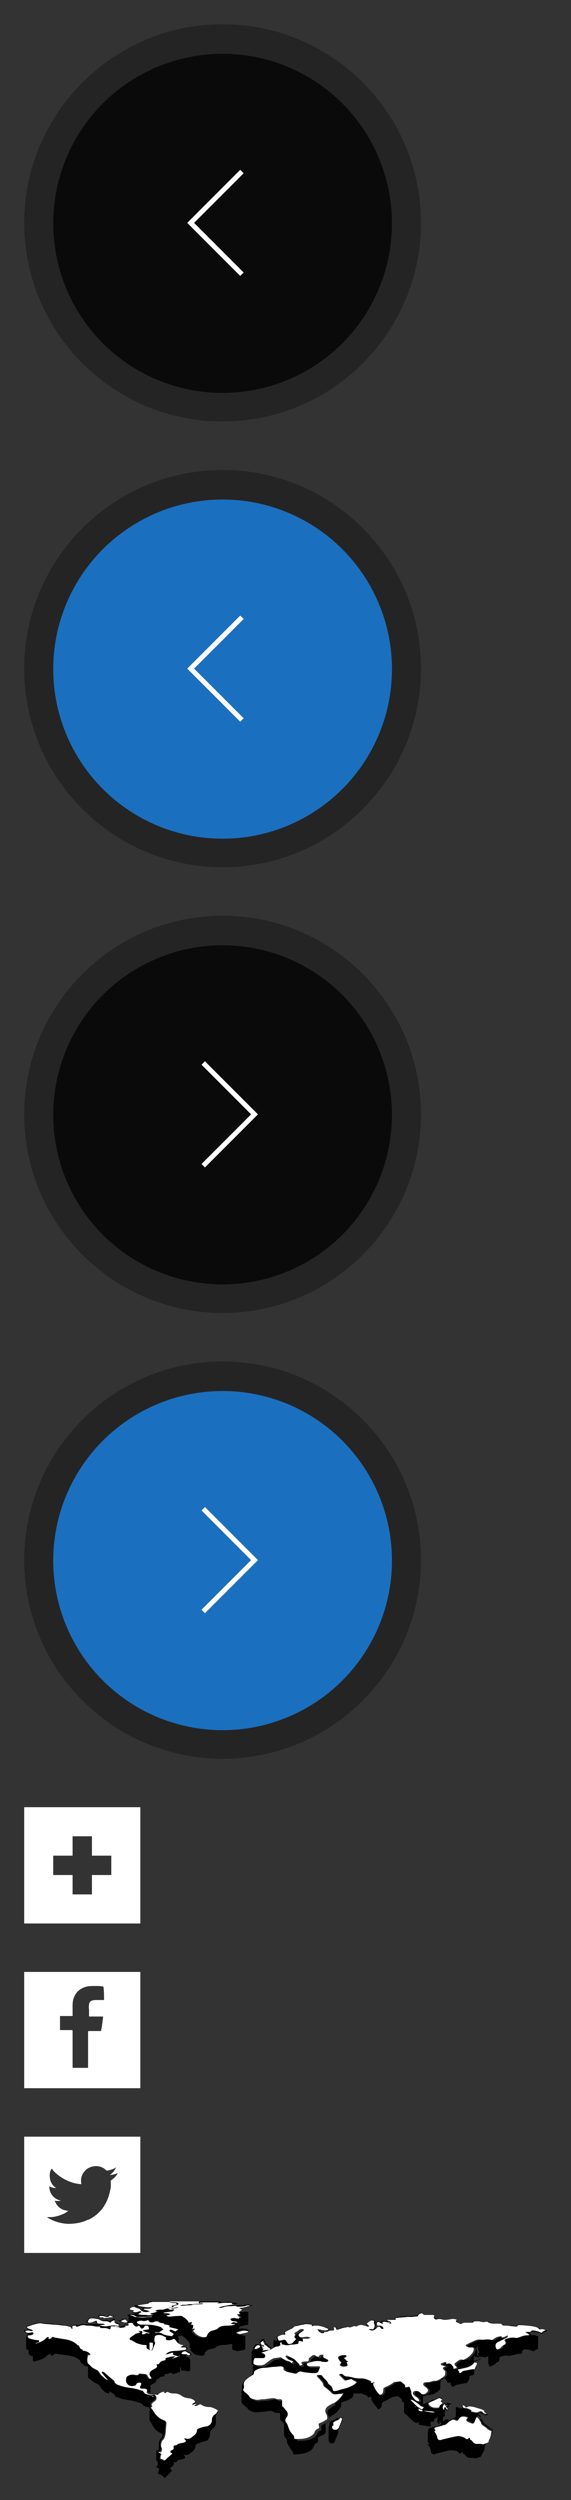 <?xml version="1.0" encoding="utf-8"?><svg width="118" height="516" viewBox="0 0 118 516" xmlns="http://www.w3.org/2000/svg" xmlns:xlink="http://www.w3.org/1999/xlink"><rect x="0" y="0" width="118" height="516" fill="#333333" stroke="none"/><svg id="carousel__left" viewBox="-5 -5 92 92" width="92" height="92"><style>.ast0{opacity:.3}.ast1{opacity:.8}.ast2{fill:none;stroke:#fff;stroke-miterlimit:10}</style><path class="ast0" d="M41 0C18.4 0 0 18.4 0 41s18.4 41 41 41 41-18.4 41-41S63.6 0 41 0zm0 76.1c-19.3 0-35-15.7-35-35s15.7-35 35-35 35 15.7 35 35-15.7 35-35 35z"/><circle class="ast1" cx="41" cy="41.1" r="35"/><path class="ast2" d="M45 51.6L34.4 41 45 30.4"/></svg><svg id="carousel__left_active" viewBox="-5 -5 92 92" width="92" height="92" y="92"><style>.bst0{opacity:.3}.bst1{opacity:.8;fill:#167ee2}.bst2{fill:none;stroke:#fff;stroke-miterlimit:10}</style><path class="bst0" d="M41 0C18.4 0 0 18.4 0 41s18.4 41 41 41 41-18.4 41-41S63.6 0 41 0zm0 76.1c-19.3 0-35-15.7-35-35s15.7-35 35-35 35 15.7 35 35-15.7 35-35 35z"/><circle class="bst1" cx="41" cy="41.1" r="35"/><path class="bst2" d="M45 51.6L34.4 41 45 30.4"/></svg><svg id="carousel__right" viewBox="-5 -5 92 92" width="92" height="92" y="184"><style>.cst0{opacity:.3}.cst1{opacity:.8}.cst2{fill:none;stroke:#fff;stroke-miterlimit:10}</style><path class="cst0" d="M41 0C18.4 0 0 18.4 0 41s18.4 41 41 41 41-18.4 41-41S63.6 0 41 0zm0 76.1c-19.3 0-35-15.7-35-35s15.7-35 35-35 35 15.7 35 35-15.7 35-35 35z"/><circle class="cst1" cx="41" cy="41.1" r="35"/><path class="cst2" d="M37 30.4L47.6 41 37 51.6"/></svg><svg id="carousel__right_active" viewBox="-5 -5 92 92" width="92" height="92" y="276"><style>.dst0{opacity:.3}.dst1{opacity:.8;fill:#167ee2}.dst2{fill:none;stroke:#fff;stroke-miterlimit:10}</style><path class="dst0" d="M41 0C18.4 0 0 18.4 0 41s18.4 41 41 41 41-18.4 41-41S63.6 0 41 0zm0 76.1c-19.3 0-35-15.7-35-35s15.7-35 35-35 35 15.7 35 35-15.7 35-35 35z"/><circle class="dst1" cx="41" cy="41.1" r="35"/><path class="dst2" d="M37 30.4L47.6 41 37 51.6"/></svg><svg id="follow__add" viewBox="-5 -5 34 34" width="34" height="34" y="368"><style>.est0{fill:#fff}</style><path class="est0" d="M0 0v24h24V0H0zm18 14h-4v4h-4v-4H6v-4h4V6h4v4h4v4z"/></svg><svg id="follow__facebook" viewBox="-5 -5 34 34" width="34" height="34" y="402"><style>.fst0{fill:#fff}</style><path class="fst0" d="M0 0v24h24V0H0zm16.5 5.7c0 .1 0 .1-.1.1h-1.6c-.2 0-.5 0-.7.1-.5.1-.7.5-.7.9-.1.4 0 .8 0 1.2v1.1c0 .1 0 .1.1.1h2.7c.1 0 .1 0 .1.1-.1.9-.2 1.8-.4 2.8 0 .1-.1.1-.2.1h-2.3c-.1 0-.2 0-.2.1v7.4c0 .1 0 .1-.2.1h-2.8c-.1 0-.2 0-.2-.2v-7.4c0-.1 0-.2-.2-.2H7.5c-.1 0-.1 0-.1-.1V9.2c0-.1 0-.1.1-.1h2.4c.1 0 .1 0 .1-.1V6.9c0-.7.1-1.3.4-1.9.5-1.1 1.4-1.7 2.6-2 .6-.1 1.2-.1 1.8-.1.5 0 .9 0 1.4.1.1 0 .2 0 .2.2.1.8.1 1.6.1 2.5z"/></svg><svg id="follow__tweetter" viewBox="-5 -5 34 34" width="34" height="34" y="436"><style>.gst0{fill:#fff}</style><path class="gst0" d="M0 0h24v24H0V0zm8.2 15.9c-.5.2-.9.4-1.4.5-.4.1-.8.2-1.3.2h-.8s.1 0 .1.1c1.3.8 2.7 1.2 4.2 1.3 1 0 2-.1 3-.4.4-.1.8-.3 1.3-.5h.1c2.5-1.3 3.9-3.4 4.4-6.2.1-.3.1-.6.1-.9v-.9c0-.1 0-.1.1-.1.5-.4 1-.8 1.3-1.4 0 0 0-.1.1-.1-.5.2-1.1.4-1.7.4.6-.4 1-.9 1.3-1.6-.1 0-.1 0-.1.1-.5.3-1.1.5-1.7.6-.2 0-.2 0-.3-.1-1.1-1.1-3-1.1-4.2 0-.8.8-1.1 1.7-.9 2.8 0 .1 0 .1-.1.1-.3 0-.6-.1-.9-.1C9 9.3 7.3 8.4 6 7c-.1-.2-.2-.3-.3-.4 0 0 0 .1-.1.1-.4.7-.4 1.5-.2 2.3.2.7.6 1.2 1.2 1.6h-.1c-.4 0-.8-.1-1.2-.3-.1-.1-.1-.1-.1.1 0 1.2.8 2.3 2 2.7.1 0 .2.1.4.1-.4.1-.9.1-1.3 0 .5 1.3 1.4 2 2.8 2.1-.1.1-.2.2-.4.3-.1.1-.3.2-.5.3z"/></svg><svg id="sec-two__map" viewBox="-5 -5 118 46" width="118" height="46" y="470"><style>.hst0{fill:#fff}</style><path d="M75.1 4.2c0-.1 0-.1 0 0-.2-.1-.2-.2-.2-.3 0-.1.1-.2.3-.2h1.4v-.1c0-.2 0-.2.2-.3.2 0 .4-.1.6-.1.9-.1 1.7-.2 2.6-.2h.4c.3 0 .5-.1.8-.1.2-.4.6-.5 1-.5.1 0 .2.1.2.2s.2.2.3.2h1.4c.2 0 .3 0 .5.1.3 0 .4.1.2.3l-.1.1.3.3h.2c.5-.1 1-.1 1.5.1.4.1.8.1 1.2 0 .4-.1.9-.1 1.3 0h.1c.1 0 .2 0 .2.2 0 .1-.1.1-.1.2l-.1.1s0 .1.1.1c.2.1.5.2.7.3h.2c.4-.2.8-.2 1.2-.2h.8c.2 0 .3-.1.4-.2.2-.2.4-.2.5-.2h.9c.1 0 .2 0 .3.1.3.1.6.1 1 .1.2 0 .4 0 .6.1.2.2.6.3.9.3h1.6c.2 0 .3.1.4.2.1.1.2.2.3.2h1.2c.4 0 .9 0 1.3.1h.1s0-.1.1-.1c.1-.2.1-.2.3-.2h.4c.7.1 1.5.2 2.2.3.3 0 .6.1.9.2.2 0 .3.1.5.2.1.1.2.2.4.3.4-.2.7-.1 1.1 0 .1 0 .2 0 .3.1v.3c-.2 0-.3.1-.5.1-.1 0-.2.1-.3.2-.1.2-.3.2-.4.1-.5-.2-1.1-.3-1.7-.4-.3.2-.3.2-.9.3.1 0 .2.1.2.1.2.1.3.2.4.3.1.1.2.1.3.1.2-.1.3-.1.5 0s.4.1.6.2v2.6c-.1 0-.1.1-.2.1-.2.1-.4.1-.6.3 0 0-.1.1-.2.1s-.2 0-.2-.1c-.5-.2-1-.3-1.5-.3h-.2c-.1.1-.2.2-.4.3v.5c-.1 0-.2.1-.3.1-.6 0-1.2.2-1.7.3-.4.1-.8.2-1.1.1-.5-.1-1 .1-1.5.3 0 0-.1.1-.1.2v.3c0 .2-.1.4-.3.5-.3.1-.5.3-.7.5-.1.1-.2.2-.4.2-.1.1-.2.1-.3.2-.2.1-.3.1-.4-.1-.1-.3-.2-.5-.2-.9v-.9-.2h-.1c-.3.3-.6.3-.9.2-.4-.1-.9-.1-1.3 0 0 0-.1 0-.1.1.1 0 .3.1.4.1h.2c.1 0 .2.1.2.1 0 .1 0 .2-.1.2-.1.1-.2.1-.3.1l-.9.3c.3.2.3.4.2.7v.1c-.2.3-.3.7-.2 1.1v.5c0 .2-.1.3-.3.4-.2.1-.5.1-.7.2v.1c.1.5-.2.9-.5 1.3 0 .1-.2.1-.2.1-.6 0-1.2.2-1.8.3-.2 0-.4.1-.6.3-.1.1-.1.1-.3.1-.2 0-.3-.1-.3-.2v-.1c-.2-.1-.2-.3-.2-.6-.2 0-.3.1-.4.1-.2 0-.2 0-.3-.2 0-.2-.1-.3-.2-.4l-.3-.3s-.1-.1-.2-.1c-.2 0-.5.2-.5.4v.1c-.2.3-.2.3-.2.6v.9c0 .3-.1.5-.3.6-.6.5-1.2.9-2 .9-.3 0-.6.1-.9.2-.1 0-.3.1-.4.1v1.6h.2c.5-.2 1.1-.5 1.6-.8.2-.1.4-.2.6-.1.1 0 .2 0 .2-.1.2-.1.3-.2.5-.3.3-.1.6-.1.8.1.2.1.2.3 0 .4l-.1.1c.3.4.3.4 0 .8.2 0 .3 0 .5-.1 0-.1.1-.1.2-.1.5-.1.9-.1 1.4 0-.1.1-.3.2-.4.2h-.8v.1h.6c.1 0 .1.1.1.2s-.1.1-.2.1h-.3c.1.1.2.1.2.2.1.1.1.2.1.3 0 .1 0 .2-.1.3-.1.1-.3 0-.3-.1-.1-.1-.1-.2-.2-.3v.5c0 .1-.1.2-.1.4v.7c-.1 0-.2.1-.3.1-.1.3-.1.6-.1 1 .1-.1.2-.1.3-.2.3-.3.7-.3 1.1-.1l.6-.3h.1c.2-.1.4-.3.6-.4v-1.9c.3-.1.5-.1.7.1.1 0 .1 0 .2.1h.3c.1 0 .1-.2.2-.3-.1 0-.1-.1-.2-.1-.1-.1-.1-.2 0-.2.2-.1.6 0 .7.2l.1.1c.1.1.2.2.4.1.3-.2.6-.2.9-.1.6.1 1.1.3 1.7.4.2 0 .3.1.5.2s.4.2.5.5c0 .1.1.1.2.2s.2.1.3.2c.1.1.1.2 0 .2h-.1c-.3 0-.6-.1-.9-.3h-.1c-.2-.2-.5-.2-.8 0 .1.2.4.2.5.4v.9c0 .1 0 .2.1.2 0 .1.1.2.1.2 0 .2.2.4.4.5.3.2.6.4.9.7.2.1.4.3.6.3.3.1.3.1.3.4 0 .7-.2 1.3-.7 1.9-.1.1-.1.2-.2.3 0 .2-.2.3-.3.4-.1 0-.2.1-.2.1-.1.4-.2.7-.2 1.1-.1.3-.3.6-.4.8-.1.1-.1.2-.2.4s-.2.3-.3.3c-.3.1-.6.2-.8.3h-.2c-.2-.1-.4-.1-.6-.1h-.5c-.3 0-.6-.1-.8-.4-.2-.2-.4-.4-.6-.5h-.1c0-.1.1-.2.1-.3-.1-.1-.2 0-.3.1-.2.2-.4.3-.6 0-.2-.2-.5-.4-.8-.4-.6-.1-1.2-.1-1.8.1-.5.1-1.1.3-1.6.4-.2.1-.5.1-.7.2-.2.1-.4.1-.5 0-.2-.1-.3-.2-.3-.4-.1-.6-.3-1.1-.7-1.5l-.1-.1h.4c0-.2-.1-.3-.2-.4-.1-.1-.1-.2-.1-.3v-1.7c0-.1 0-.2.1-.3v-.1-.2c0-.2.1-.3.2-.3.3-.1.6-.2 1-.3.3-.1.7-.2 1-.3.2-.1.4-.2.5-.4-.1-.2-.2-.3-.3-.5-.2.2 0 .4-.1.6-.2 0-.3-.1-.3-.2-.1-.2-.1-.3-.1-.5v-1.8-.3 1.1c0 .2-.1.3-.2.4-.1 0-.1.1-.2.1-.2.1-.3.3-.3.5s-.1.2-.2.2H84v1h-.3c-.6-.1-1.3-.2-1.9-.3-.2 0-.3-.1-.3-.3v-.3h-.1c-.2.2-.3.2-.6.1-.6-.3-1-.8-1.5-1.3-.2-.2-.4-.4-.6-.5-.1-.1-.2-.2-.2-.3v-1.8c0-.1 0-.1.1-.2 0-.1-.1-.1-.2-.1-.2 0-.3 0-.3-.3 0-.2-.1-.3-.2-.4-.2-.2-.4-.3-.6-.5-.1 0-.2-.1-.3 0-.2 0-.4.1-.6.1-.2 0-.4.1-.6.2-.5.3-1 .6-1.5.8 0 0-.1 0-.1.1-.2.1-.3.2-.3.4 0 .4-.1.7-.4.9-.2.2-.4.2-.5 0l-.9-1.2c-.2-.3-.4-.7-.4-1.1v-.1h-.2c-.1 0-.1 0-.2.1-.3.1-.3 0-.4-.3-.3-.1-.7-.3-1-.4-.2-.1-.4-.1-.6-.1H68v.4c0 .2-.1.4-.3.5-.4.3-.9.6-1.4.7-.2.1-.4.1-.6.2-.2.1-.2.1-.2.3.1.6-.2 1-.6 1.4-.3.4-.7.8-1.2 1-.2.1-.4.2-.6.4.2.7-.3 1-.8 1.2v1.5c.1.5-.2.8-.6 1-.2.1-.5.2-.7.3-.2.1-.3.1-.3.4v.5c0 .2-.1.4-.2.4-.4.1-.5.4-.7.8-.2.5-.6.8-1 1-.5.3-1.1.4-1.7.5-.4 0-.8.1-1.1.1-.4 0-.5-.1-.5-.5 0-.1 0-.1-.1-.2s-.2-.2-.2-.3c-.3-.4-.6-.8-.8-1.3-.1-.2-.1-.3-.1-.5s-.1-.5-.3-.6c-.2-.2-.3-.5-.3-.8v-2c0-.1 0-.2-.1-.3-.1-.2-.3-.4-.5-.5-.2-.1-.2-.3-.2-.5v-.7c0-.3-.1-.4-.4-.4h-.3c-.2 0-.4 0-.6-.2-.3-.2-.6-.2-.9-.2-.6.1-1.2.2-1.8.2-.3 0-.6.1-.9.1-.6 0-1.1-.2-1.6-.5l-.1-.1c-.2-.4-.6-.6-.9-.9-.5-.4-.5-.4-.5-1v-1.7-.2c.1-.1.1-.3.1-.4v-.5c0-.3.1-.6.3-.8.1-.1.1-.2.2-.3.1-.2.3-.4.4-.5.3-.2.6-.5 1-.7.2-.1.3-.3.3-.5 0-.3.1-.7 0-1 0-.2.1-.4.1-.7-.1 0-.2-.1-.3-.1v-.2-1.7-.3-.1c-.1-.3.1-.4.2-.6.2-.2.4-.3.6-.2.1 0 .2.1.3.1.1.1 0 .2 0 .3V9.7c-.1 0-.3.1-.4.1h-.3c-.1 0-.1-.1-.1-.2.1-.2.2-.4.4-.6.2-.2.5-.2.8-.1.1.1.2.1.3 0v-.1c-.3-.3-.1-.6.1-.8.3-.2.5-.3.8-.3-.1.1-.1.3-.2.4.1 0 .2.1.3.1v.1c-.1.2-.1.2.1.4.3.1.5.3.7.5.1.1.2.2.3.2.2.1.2.3 0 .4-.1.1-.2.1-.3.1-.1 0-.3 0-.5.1h-.3c.1.2.1.3.3.2.5-.2.9-.4 1.4-.6V9v-.7c0-.2.1-.3.2-.4.3.3.5.2.6.1 0-.1-.1-.3-.1-.4-.1-.2 0-.3.1-.4.4-.2.8-.4 1.2-.4h.3v-.1c-.1-.3-.1-.3.1-.5l.6-.3c.4-.2.8-.3 1.1-.6.1-.1.4-.2.6-.3l1.2-.3h.1c.5-.2 1-.2 1.6-.1.2 0 .3.1.5.1 0 0 .1 0 .1.1V5h.2c.3-.1.6-.1.9 0 .5.1 1.1.3 1.6.4.2 0 .3.1.5.2s.2.3 0 .4h-.5c-.4.1-.8 0-1.2 0-.1 0-.2 0-.3-.1.2.3.4.6.9.6v-.2h.7c.1 0 .2 0 .3-.1.2-.3.5-.3.7-.3h.4c0-.1-.1-.2-.1-.3-.1-.2 0-.3.2-.3s.4 0 .6.1c.1.1.1.2 0 .3h.4c.5-.3 1.1-.4 1.6-.4h.5c.2.1.3.1.5 0s.4-.1.6-.2h.4c.1.1.2.1.2 0 .7-.4 1.4-.2 2.1 0 .1 0 .3.1.4 0l-.1-.1c-.1 0-.2-.1-.3-.1-.2-.2-.2-.3.1-.5.1-.1.3-.2.4-.3.3-.2.7-.3 1-.2.1.1.2.2.2.3v.4c.1.2.1.4 0 .6 0 .1-.1.2-.1.3.1.1.2.1.2 0 .1-.2.4-.3.6-.5h-.1c-.2 0-.3-.1-.4-.3v-.1c-.1-.1-.1-.2 0-.3 0-.1.2-.2.3-.3.1 0 .2.1.3.1.2.2.2.2.4.2 0-.1-.1-.1-.1-.2.1 0 .1-.1.2-.1.3.1.8 0 1.2.2.1.1.5.4.6.4-.1-.3-.3-.4-.6-.4zm11.9 17c-.3.1-.5.3-.5.6s.1.5.3.7c0-.2-.1-.5.2-.6l.1.1c.1.1.1.2.2.3 0 .1.1.1.2.1 0 0 .1-.1 0-.2 0-.1-.1-.1-.2-.2l-.2-.2c.1-.2.3-.1.4-.2h-.4c-.2-.1-.2-.2-.1-.4h.4c-.1-.1-.2-.1-.4 0zm-14.6-4.5c0 .1 0 .2.1.3 0 .3.1.6.3.9.3.5.7 1 1 1.4.1.2.3.2.4 0 .3-.2.4-.5.4-.9 0-.3.1-.5.4-.6.3-.1.6-.3 1-.5.2-.1.3-.2.5-.3.2-.2.5-.3.7-.3.3 0 .5-.1.8-.1h.2c.3.2.5.4.7.6.1.1.2.2.2.4s.1.3.3.2c.1 0 .2-.1.4-.1s.3 0 .3.2c.1.2.2.4.2.6 0 .1.1.3.1.4 0 .3.1.7.3.9.2.2.4.4.6.7.1.1.2.2.4.2h.3v-.2c-.1-.3-.3-.6-.6-.7-.2-.1-.4-.3-.5-.4-.3-.3-.1-.7.2-.8.3-.1.5-.1.8.1.2.1.4.3.6.5.1.1.2.1.4.1.3-.1.5-.2.7-.4.3-.3.3-.4.1-.8l-.3-.3c-.1-.1-.2-.2-.4-.3-.2-.2-.2-.4 0-.6.1-.1.3-.2.4-.1.3 0 .6 0 .9-.1.3-.1.6-.1.9-.2.3 0 .6-.1.8-.2.2-.1.5-.2.7-.4.2-.1.3-.3.5-.4.1-.1.2-.3.2-.4v-.6c0-.1 0-.1-.1-.1l-.2-.2c-.3-.3-.2-.4.1-.6.1 0 .1-.1.2-.1s.1-.1.2-.1h-.4c-.2 0-.4 0-.5-.1-.1 0-.2-.1-.2-.2s.1-.2.1-.2c.2-.1.5-.2.7-.3h.2c.2 0 .2.1.1.3v.1h.1c.2-.1.4-.1.6-.1.1 0 .2.1.2.1.1.1.2.3.4.4.1.1.2.2.2.4 0 .1.1.2.2.2s.2-.1.3-.1c.2-.1.2-.2.1-.3l-.3-.3c-.1-.2-.1-.3.1-.5.3-.2.6-.4.8-.6.2-.1.4-.2.6-.1h.4c.6-.3 1.1-.6 1.5-1.1.3-.3.5-.7.5-1.1 0-.2-.1-.3-.3-.3h-.5c-.3 0-.5-.1-.7-.2-.2-.1-.2-.2 0-.4.3-.1.5-.3.8-.4.3-.1.6-.3.9-.4.4-.2.8-.3 1.3-.2h.5c.5-.1 1-.1 1.5 0 .2 0 .4 0 .6-.1.2-.1.4-.3.6-.4.3-.1.6-.2.9-.2.2 0 .2 0 .2.2v.1c.4-.1.8-.3 1.2-.5 0 .2 0 .4-.2.5l-1.8.9c-.1 0-.1.1-.2.1-.2.2-.4.4-.3.7 0 .2.1.4.2.6 0 .1.1.1.2.1.3-.2.6-.3.8-.5 0-.3.1-.4.3-.5.1-.1.2-.1.3-.2.1-.1.2-.3 0-.5-.1-.2-.1-.4.1-.5.6-.2 1.2-.4 1.9-.3.3.1.6 0 .9-.1.5-.2 1-.3 1.5-.4h.5v-.1l-.3-.3c-.1-.1-.3-.1-.4-.3h.7c.2 0 .4 0 .5-.2 0 0 .1-.1.2-.1h.3c.5.1.9.2 1.4.4.1 0 .2.1.3 0 .1-.2.4-.3.6-.4.1 0 .1 0 .2-.1-.2-.1-.3-.1-.4-.1-.3-.1-.5-.1-.8 0-.1 0-.2 0-.2-.1-.3-.3-.7-.4-1-.5-.9-.2-1.8-.3-2.7-.3h-.5c-.1 0-.2 0-.2.1-.1.2-.1.2-.4.2-.4-.1-.8-.1-1.1-.1-.4 0-.8 0-1.2-.1-.2 0-.3 0-.4-.1-.2-.2-.4-.3-.6-.3h-1.1c-.5 0-1 0-1.4-.4-.1-.1-.2-.1-.3 0-.3.1-.7.1-1 0-.5-.1-.7-.2-.9-.1h-.4c-.2 0-.4 0-.5.2 0 .1-.1.1-.2.1h-1.2c-.3 0-.7 0-1 .2-.1.1-.3.1-.4 0l-.6-.3c-.1-.1-.2-.2-.2-.3.1 0 .1-.1.2-.2-.1 0-.2-.1-.3-.1-.4-.1-.8-.1-1.1 0-.6.1-1.1.1-1.7 0-.3-.1-.7-.1-1 0-.3.1-.5 0-.6-.2-.2-.2-.2-.2 0-.4l.1-.1c-.1-.1-.2-.2-.3-.2H82.8c-.2 0-.3-.1-.3-.2l-.1-.1c-.3-.1-.7.1-.9.4 0 .1-.1.1-.2.2-.4 0-.7.1-1.1.1h-.9c-.7.1-1.4.1-2.1.2-.1 0-.3 0-.4.1 0 .1.1.2.1.3H75.5c-.1 0-.3 0-.4.1 0 .1 0 .1.1.1s.2.1.3.1c.1.1.3.2.3.3v.2h-.2c-.1 0-.1-.1-.2-.1-.3-.3-1-.4-1.4-.2.1.1.1.2.2.3-.4.1-.6 0-.8-.3-.2-.2-.2-.2-.4 0-.1.1-.2.2-.1.3v.1c0 .2.2.3.3.3.1 0 .3 0 .4.1.4.1.6.3.7.7-.3 0-.4 0-.6-.3-.1-.1-.2-.2-.3-.2-.2 0-.3.1-.4.2-.2.2-.4.4-.6.5-.3.2-.9.1-1.1-.2h.6c.2 0 .4 0 .4-.1.2-.3.3-.6.1-1-.1-.1-.1-.3 0-.4 0-.1 0-.2-.1-.2-.2-.1-.4-.1-.6 0-.3.1-.5.3-.7.5 0 0 0 .1-.1.1 0 .1.1.1.1.1l.3.3.1.1-.1.1H71c-.2 0-.4-.1-.6-.2-.5-.1-1-.1-1.5.1-.1.1-.3.1-.4 0-.1-.1-.2-.1-.3 0-.2.1-.4.1-.5.2-.2.1-.4.1-.6 0h-.2c-.3 0-.7.1-1 .2l-.9.3c-.2.1-.4.1-.5-.1 0-.1.1-.1.1-.2-.2-.2-.3-.2-.6-.1 0 .1.1.2.1.3-.1.1-.1.2-.3.2h-.4c-.2 0-.4.1-.6.2-.1.2-.3.2-.5.2H62h-.1v.2c-.3 0-.5 0-.8-.1l-.6-.6c.1-.1.3-.1.4 0 .2 0 .4.1.6.1h1c.1 0 .2 0 .3-.2-.2-.1-.5-.2-.7-.3-.5-.1-1-.3-1.5-.4-.1-.1-.3-.1-.6-.1h-.2c-.1 0-.2 0-.2-.2v-.1c-.4 0-.7-.1-1-.1-.3 0-.5 0-.7.1-.3.1-.7.2-1 .2-.2.1-.4.1-.6.1-.2.1-.4.1-.6.3-.2.2-.4.3-.7.4l-.6.3c-.2.1-.3.2-.5.3 0 .1 0 .1.1.1.1.2.1.4-.2.4h-.1c-.3 0-.6.1-.9.3-.3.2-.4.2-.3.6 0 .1 0 .1.1.2.1.2.2.2.3.2.2 0 .3 0 .5-.1.1 0 .3-.1.4-.1.2 0 .3 0 .4.2.1.2.2.3.3.5.1.1.2.2.3.2.4 0 .7-.1.9-.4.1-.2.2-.3.3-.4l.2-.2c-.1-.1-.2-.1-.2-.2-.2-.2-.2-.4 0-.6l.1-.1c.2-.1.4-.2.6-.4.2-.1.3-.2.4-.3.3-.2.5-.2.8-.2.1 0 .2.1.3.2 0 .1-.1.2-.2.2-.2.2-.5.3-.7.5-.1.1-.2.2-.2.4s.2.3.4.4h.3c.3 0 .6-.1 1-.1.3 0 .5 0 .8.2-.3.1-.5.2-.7.2h-.5c-.4 0-.4 0-.4.4 0 .2 0 .2-.2.2-.1 0-.2 0-.3-.1-.2 0-.3 0-.4.2 0 .3-.2.4-.4.4s-.4 0-.6.1c-.3 0-.6.1-.9.1-.5.1-1 0-1.4-.1-.2 0-.2-.2-.2-.3v-.1c-.3-.1-.3 0-.3.2v.1c0 .2 0 .3-.2.4-.1 0-.2 0-.3.1-.3 0-.6.1-.9.3-.1.1-.3.2-.5.3-.2.1-.4.1-.6.2-.4.2-.8.3-1.2.4-.1 0-.1 0-.2.1.1.1.2.1.3.1.1 0 .2.1.2.1.2.1.2.3.3.4 0 .3-.1.4-.4.5H48.1c-.2 0-.2.1-.2.3 0 .2 0 .4-.1.5-.1.3 0 .3.2.5.1 0 .1 0 .2.1.4.1.8.1 1.2.1.3 0 .5-.1.8-.3.5-.3.9-.7 1.4-1 .2-.1.4-.2.6-.2.3 0 .6-.1.8-.1.2 0 .5 0 .7.1.3.3.7.5 1.2.6.2.1.3.1.5.2l.3.3c0-.2.1-.3.4-.4-.2-.1-.4-.1-.5-.2-.4-.2-.8-.4-1.1-.7 0-.1-.1-.2-.1-.2.1-.1.2-.1.2-.1h.2c.5.2 1 .5 1.4.7.2.1.3.2.4.4l.5.5c.1.1.2.2.2.4.2 0 .4 0 .6-.2-.1 0-.1-.1-.1-.1-.2-.2-.2-.3.1-.4.2 0 .3-.1.5-.1h.5c.2 0 .2-.1.3-.3 0-.2.1-.4.2-.5.2-.1.3-.3.5-.4.2-.2.4-.2.7 0 .1 0 .1.1.2.1.2.1.3.2.5.1.1-.3.3-.4.6-.4h.1c.2 0 .3.1.2.3-.1.1 0 .2.1.3.1 0 .1.1.2.1l.6.3c.2.1.2.3 0 .4-.1 0-.2.1-.3.1-.3 0-.7 0-1-.1-.3-.1-.5-.1-.8-.1-.7 0-1.3.2-1.9.4-.1 0-.3.1-.3.3 0 .2.1.3.2.3.1.1.2.1.3.1h2c.2 0 .3.1.2.3-.1.2-.2.5-.3.7-.1.3-.4.4-.7.4-.5 0-1 0-1.5-.1-.5 0-.9-.1-1.3-.2-.3-.1-.6 0-.8.2-.2.2-.4.2-.6.2-.1 0-.3-.1-.4-.1-.5-.1-1-.3-1.5-.4-.1 0-.1 0-.2-.1-.2-.1-.2-.2-.2-.4v-.1c0-.2 0-.2-.2-.3-.1 0-.3-.1-.4-.1-.4 0-.8 0-1.2.1-.7.1-1.4.2-2.1.2-.7 0-1.4.3-2 .6-.1.1-.2.1-.2.3 0 .3-.1.4-.3.6-.1.1-.3.2-.5.3-.3.2-.7.4-.9.7-.3.3-.5.7-.4 1.2.1.2 0 .5-.1.7-.1.2-.1.2.1.4.1.1.3.2.4.4.2.2.5.4.7.7.2.2.4.4.6.5.4.2.9.3 1.4.2.4-.1.7 0 1.1-.1.5 0 .9-.1 1.4-.2.4-.1.7-.1 1.1.2.2.1.3.1.5.1h.4c.3 0 .4.2.4.4v.8c0 .1 0 .2.1.3.4.2.6.6.8.9.1.1.1.2.2.3.2.3.1.6-.1.9-.1.1-.1.2-.2.3-.2.4-.2.6.1 1 .2.2.2.4.3.6.1.3.2.5.3.8.2.4.5.8.8 1.1.1.2.3.3.2.5 0 .1.1.2.2.3h.3c.7 0 1.4-.1 2-.2.4-.1.8-.3 1.1-.5.3-.2.5-.4.6-.7.1-.4.3-.6.7-.7.3-.1.3-.3.2-.6-.1-.2-.1-.5.2-.6.2-.1.4-.2.7-.3.2-.1.3-.2.5-.3.3-.2.4-.4.3-.7-.1-.2-.1-.4-.2-.6-.4-.6-.3-1.1.3-1.5.4-.3.7-.6 1.2-.7-.4-.4-.4-.4-.3-.4.8-.5 1.4-1.1 1.9-1.9 0 0 0-.1.1-.2-.2 0-.4 0-.6.1-.4 0-.7.1-1.1.1-.3 0-.5-.1-.7-.3-.1-.1-.3-.2-.4-.4-.4-.3-.8-.6-1.1-.9-.1-.1-.2-.2-.2-.4s-.1-.5-.3-.6c-.3-.3-.6-.7-.9-1 0-.1-.1-.1-.1-.2v-.2H61.3c.2 0 .4.1.5.2.2.3.4.5.7.8.1.1.3.3.4.5.1.2.2.4.4.5.4.2.7.6.7 1.1 0 .1.1.2.2.2h.3c.3-.1.6-.1.8-.2.6-.2 1.2-.3 1.8-.5.4-.1.8-.3 1.2-.6.2-.1.4-.3.6-.5-.1-.1-.2-.1-.3-.2l-.6-.3c-.2-.2-.3-.2-.5-.1s-.5.2-.7.2c-.2 0-.3 0-.5-.1l-.3-.3-.6-.6c-.2-.2-.1-.3.1-.3.3 0 .5 0 .7.2.2.2.4.3.7.3.4.1.8.1 1.2.2.6.2 1.3.3 1.9.2.4 0 .7.1 1 .2.2.1.4.2.7.3.1 0 .2.1.2.1 0 .3 0 .3.2.3h.3zm19.7 11.8c.3.1.5.3.6.5.2.3.6.5 1 .4h.3c.2 0 .5 0 .7.1h.2c.3-.1.6-.2.8-.3.2-.1.3-.2.3-.4 0-.1.1-.2.1-.3.5-.5.6-1.1.7-1.8 0-.3 0-.3-.2-.4-.2-.1-.4-.1-.5-.3-.3-.3-.6-.5-.9-.7-.2-.2-.4-.4-.5-.7 0-.1-.1-.2-.2-.3-.2-.2-.4-.5-.5-.7-.1-.1-.2-.1-.3 0-.1.1-.1.2-.1.3-.1.2-.2.5-.3.7-.3.4-.4.5-.7.4-.3-.1-.6-.3-.9-.4-.3-.1-.3-.3-.1-.6 0-.1.1-.1.2-.2-.4-.1-.7-.2-1.1-.2-.3.1-.7.2-.8.5-.1.3-.3.4-.6.3-.1 0-.1 0-.2-.1-.3-.1-.6-.1-.8.1-.1.1-.3.2-.5.3-.1.1-.2.1-.2.2-.1.2-.3.3-.5.4-.2.1-.5.2-.7.2l-1.2.3c-.4.1-.4.2-.2.5.1.2.1.3-.2.3 0 0 0 .1.1.1.3.4.5.8.6 1.3 0 .3.4.6.7.4.2-.1.5-.1.7-.2.6-.1 1.2-.3 1.8-.4.4-.1.9-.2 1.3-.2.5 0 .9.1 1.3.5.3.2.3.2.6 0 .1-.1.2-.2.3-.1 0 .3-.1.4-.1.5zm-5.7-8.2c-.3-.3-.5-.3-.9-.1-.5.3-1 .5-1.5.7-.1.1-.3.1-.4.2-.1.1-.2.1-.1.3.1.2.2.4.5.5.2.1.3.1.5.2.3.1.7.1 1 0 .1 0 .2 0 .2-.1 0-.3.2-.5.4-.6.3-.2.3-.3 0-.5-.1-.1-.1-.2 0-.3.1-.2.2-.3.3-.3zm5.9 2.5c.1 0 .1 0 .1.1.3.1.6.1.9.2.2 0 .4 0 .6-.1.3-.2.6-.2.9.1l.1.1c.2.1.5.2.7.2-.1-.1-.2-.1-.3-.2-.1 0-.2-.1-.2-.2-.1-.3-.3-.4-.5-.5-.7-.3-1.4-.5-2.2-.6-.3-.1-.5-.1-.8.1-.2.1-.4.1-.5-.1l-.1-.1c-.2-.1-.3-.2-.5-.1.2.2.2.2.2.4.2 0 .3 0 .5.1.4 0 .8.2 1.1.4.1-.1.2 0 0 .2 0-.1 0 0 0 0zm-2.7-8.7c.1.2.3.3.3.5l.1.1c.2 0 .3 0 .4-.2.2-.2.4-.3.7-.3.6-.1 1.2-.3 1.8-.3.1 0 .2 0 .2-.1.1-.3.3-.6.4-.9.1-.1 0-.2 0-.3-.1-.1-.2-.1-.4-.1-.1 0-.2.1-.2.2 0 .2-.1.2-.3.3-.4.3-.9.4-1.3.6-.4.1-.8.2-1.3.3-.2.1-.3.1-.4.2zM50.9 9.8c-.1-.1-.3-.2-.4-.4-.2-.2-.4-.4-.6-.5-.1 0-.2-.1-.2-.2v-.3c-.1 0-.2-.1-.2-.1V8c-.2.1-.3.2-.4.3-.2.2-.2.4 0 .5 0 .2.2.2.3.3.2.1.2.3 0 .4-.1.1-.2.1-.3.2.1.1.2.1.4.2l-.3.3c.5 0 .9-.1 1.3-.1.2-.1.3-.1.4-.3zm31.7 12c-.1 0-.2-.1-.3-.1-.2 0-.5-.1-.6-.3l-.2-.2c-.4-.3-.8-.5-1.2-.8-.2-.1-.4-.1-.5-.1l1.3 1.3c.3.3.6.5.9.6.2.1.3.1.3 0 .1-.1.2-.2.3-.4zM92.8 12c.1.2.2.3.4.2.4-.1.7-.2 1-.3.1 0 .2-.1.2-.2h-.2c-.2-.1-.5-.1-.7-.2-.1 0-.3-.1-.3.1s-.2.3-.4.4zm.6-2.3c.2.3.2.6.2 1v.3c0 .2.1.2.3.1 0-.1-.1-.1-.1-.2-.1-.2 0-.3.1-.3s.1 0 .2-.1c-.2-.3-.3-.6-.3-.9v-.2s0-.1-.1-.1c0 0-.1 0-.1.1 0 0-.1.2-.2.3zm-45.8.1c.3.1.9-.1 1.1-.3.1-.1.1-.3-.1-.3-.2-.1-.3-.1-.5 0-.3.1-.5.3-.5.6zm35 12.8c.2.2 1.9.4 2.2.4-.2-.2-.4-.2-.6-.2-.5-.1-.9-.1-1.4-.1-.1-.2-.2-.1-.2-.1zm-1.1-.5v.5c.3 0 .5.1.7.1v-.3c-.2 0-.5-.1-.7-.3zm11.3-10.6c.1.1.1.2.2.3.2-.1.2-.3.3-.4H93c-.1 0-.2.1-.2.1zm-.8 0c-.1.2-.1.4-.1.8l.1-.1c0-.2.1-.4 0-.7zM49 9.2c.1.1.1.1.2.1l.1.1.1-.1s0-.1-.1-.1-.1-.1-.2-.1l-.1.1zm32 12.6c-.1-.1-.2-.1-.2-.2 0 .2.1.2.2.2zM28.5 36c-.1-.2-.3-.3-.5-.3-.1 0-.1 0-.2-.1-.2-.1-.2-.1-.1-.3v-.1l.2-.6c-.1-.1-.2-.2-.4-.3-.1 0-.2-.1-.2-.2s.1-.1.3-.2v-.7c0-.2-.2-.2-.3-.3v-1-.9c0-.2.1-.3.3-.3h.2v-.3c0-.5 0-.9.1-1.4 0-.2.1-.3.2-.5.2-.3.4-.5.5-.9v-.2c-.2-.1-.5-.2-.7-.4-.6-.3-1-.7-1.3-1.3-.2-.3-.4-.7-.6-1-.1-.1-.2-.3-.1-.4v-1.9c0-.1 0-.2.1-.4 0 0-.1 0-.1-.1-.3-.1-.6-.1-.9-.2-.2-.1-.4-.2-.5-.4-.1-.2-.3-.2-.4-.3-.3-.1-.7-.2-1-.3-.6-.2-1.3-.3-2-.4-.4-.1-.8-.1-1.2-.3l-.9-.3c-.2-.1-.3-.2-.3-.4 0-.1 0-.1-.1-.1-.3-.2-.6-.4-1-.7v.5c-.3 0-.5-.1-.8-.2-.4-.3-.8-.7-1.1-1.2-.2-.4-.5-.6-.9-.7-.4-.2-.7-.4-1-.7-.1-.1-.2-.2-.3-.2-.2-.1-.3-.3-.3-.5v-.4-1.4-.2c-.2-.1-.4-.2-.6-.2-.2 0-.3 0-.4-.3l-.1-.1c-.3-.1-.5-.3-.5-.6 0-.1-.1-.1-.1-.2-.3-.2-.5-.3-.8-.5-.4-.2-.9-.3-1.3-.4-.7-.1-1.5-.2-2.2-.3-.2 0-.3-.1-.5-.1s-.3 0-.5.1l-.2.2c-.3.2-.5.1-.6-.3-.4.2-.5.2-.6.3-.3.4-.7.6-1.1.8-.5.2-1.1.4-1.6.5h-.3v-.8c0-.3 0-.3-.2-.3-.1 0-.2-.1-.3-.1-.3-.2-.4-.3-.4-.5v-.6c-.1-.1-.2-.1-.3-.2-.2-.1-.2-.2-.2-.4V7.7c0-.1 0-.2.1-.3 0 0 0-.1-.1-.1L.7 7v-.4c-.3-.1-.5-.2-.7-.4V6c.3-.1.7-.2 1-.2.1 0 .3 0 .4.1h.1l-.1-.1c-.3-.1-.6-.2-.8-.3-.1 0-.2-.1-.2-.2 0-.2.2-.1.3-.2.2-.1.5-.2.7-.2.3-.1.6-.3.9-.4.7-.1 1.3-.1 1.9 0 .4 0 .8.1 1.2.1.9.1 1.8.1 2.7.3.4.1.8.1 1.3.2.2 0 .3.1.4.3 0 0 0 .1.1.1l.1-.1c0-.1-.1-.1-.1-.2-.2-.1-.1-.1 0-.2.1 0 .2 0 .3-.1.2 0 .4-.1.6-.1h.2V5c.2-.1.3-.1.5-.2.1 0 .2-.1.3-.1.3-.1.5 0 .8 0 .3 0 .6.1.9 0 .3-.1.7 0 1 0 .3 0 .6 0 .9-.1-.3-.1-.6-.1-.6-.5h-.2c-.2.1-.5.2-.7.3-.2.1-.5.1-.7 0-.2 0-.3-.1-.4-.3.2-.1.3-.2.4-.4.1-.2.2-.3.4-.3h.9c.4 0 .9.1 1.2.3.4.3.6.3 1 .2.3-.1.6 0 .9.1.1 0 .2.1.2.1.1-.3.5-.3.7-.5h.1c.2 0 .2.1.1.3-.1.1 0 .2 0 .3.1.1.2.2.3.2.2.1.4.1.6.2.1 0 .2.1.3.1l-.3.3c0 .1 0 .1.1.2.2 0 .3-.1.5-.1.2-.1.5-.2.7-.3h.2c.1 0 .1 0 .3.1v-.3c0-.2 0-.2-.2-.2-.2.1-.4.1-.7 0-.4-.2-.8-.3-1.2-.5h.4c.2 0 .3 0 .5-.2.1-.1.2-.1.3-.1h.4c.3 0 .3 0 .3.3.2.2.2.2.4.1V3c-.1 0-.2 0-.2-.1l-.1-.1.1-.1h.7c.2 0 .4-.1.7-.1 0-.1 0-.2-.1-.2s-.3-.1-.3-.2 0-.2-.1-.3c-.2 0-.3-.1-.5-.1-.1 0-.2-.1-.2-.2s.1-.2.2-.2c.2-.1.4-.2.6-.2.2-.1.4-.1.6 0 .2.1.4.1.7.2.2.1.4.1.5.3.2.2.5.3.7.2-.1 0-.2-.1-.3-.1-.1 0-.2-.1-.2-.2s.1-.2.2-.2h.7-.2c-.5-.1-1-.1-1.5-.2-.3 0-.6-.1-.8-.3.1-.1.2-.1.3-.1.2 0 .5 0 .7-.1.4-.1.9-.1 1.3-.2.1 0 .2 0 .3-.1.1-.1.2-.1.3-.2.2-.1.3-.2.3-.2h3.8l.1.1c.3.1.6.1.9.1.2 0 .5 0 .7.1.1 0 .2.1.2.2s-.1.1-.2.2c-.1 0-.2 0-.2.1-.2 0-.4.1-.6.1 0 .2 0 .3-.2.3-.1 0-.3.1-.4.1-.2.1-.4.1-.6.2.5.2.9.3 1.4.2h-.4c-.1 0-.2 0-.3-.1 0-.2.1-.2.2-.2.2 0 .3-.1.5-.1s.5-.1.7-.1c.2 0 .3-.1.4-.2.1-.1.2-.1.2-.2.2 0 .3 0 .5-.1h.6c.4 0 .8-.1 1.2-.1h.1c.3-.1.7-.1 1-.1h1.1c-.1-.1-.2-.1-.3-.1-.1 0-.2.1-.3 0-.1 0-.1-.1-.2-.1V.1L36 0h4.7c-.1.1-.1.2-.2.2.5 0 1 0 1.5-.1h.5c.1 0 .3 0 .3.1.1.1.2.1.3.1.3 0 .7 0 1 .1-.5.2-.9.2-1.3.3h.4c.2 0 .4 0 .5.1H45c.2 0 .4 0 .6-.1.5-.1.9 0 1.4.1 0 0 .1 0 .1.1-.7.2-1.4.4-2.1.5v.2c0 .1-.1.1-.2.2s-.3.1-.4.3c.1 0 .2.1.3.1h.4c.4-.1.8-.1 1.2 0v2.6c-.6.1-1.2.3-1.8.4 0 .2-.1.3-.1.5.2 0 .4-.1.5-.1.4 0 .7 0 1.1.1.1 0 .2.1.3.2.1.1.1.2-.1.3-.1 0-.1.1-.2.1-.5.1-.9.2-1.4.3h-.3v.3c.3 0 .6 0 .9.1.1 0 .3.1.4.1.1 0 .2.1.1.3v2.3c0 .2 0 .2-.2.3-.3.1-.6.1-.9.2-.5.1-1 0-1.5-.2 0 0-.1-.1-.1-.2v-1h-.2c-.6.1-1.2.2-1.8.2-.3 0-.6.1-.9.2-.2 0-.3.1-.5.3-.1.1-.3.2-.4.2-.3.1-.6.1-.9.2-.3.1-.5.2-.7.4-.1.1-.3.3-.3.5s-.2.3-.4.4h-.3c-.3 0-.5-.1-.8-.1-.6-.1-1-.5-1.3-.9-.1-.1-.2-.2-.1-.4v-.2c-.1 0-.1-.1-.2-.1v-.1-.5c0-.1 0-.2-.1-.3v-.1-.2H34c-.1 0-.2 0-.2-.1-.1-.3-.4-.5-.6-.7-.1-.1-.3-.2-.4-.3-.2-.1-.3-.2-.5-.1h-.5c0 .1.1.1.1.1-.1.1 0 .3 0 .4v1c0 .1 0 .2.2.3.2.2.4.2.6.3.1 0 .2 0 .3.1 0-.2 0-.2-.1.1h.4c.2 0 .3.1.4.3 0 .2-.1.3-.3.4-.2 0-.3.1-.5.1-.1 0-.3.1-.5.1.2.1.4.1.6 0 .1-.1.3-.1.4-.1.1 0 .2 0 .3.1 0 .1.1.1.2.1.3.1.6.3.7.6l-.1.1c-.1 0-.2 0-.3.1-.2 0-.3 0-.5-.1-.1-.1-.2-.1-.3 0 0 .2.1.3.3.4h.1c.2.1.4.1.4.3 0 0 0 .1.1.1l-.1.1c.2.3.1.6.1.9v1.4c-.1 0-.2 0-.3.1-.2 0-.3.1-.5-.1H32.6c-.1 0-.2-.1-.2-.3v-.4c-.1-.1-.2 0-.2.1v.7c0 .1 0 .2-.1.2-.4.1-.9.3-1.3.4h-.2c0-.1 0-.2-.1-.3l-1.2.3c-.3 0-.3.1-.3.3 0 .1-.1.2-.2.2h-.2c-.4 0-.6.2-.9.5-.1.1-.1.1-.2.1h-.2v.2c0 .2-.1.4-.3.5l-.6.3c-.1.1-.2.1-.3.2v1.2c0 .1.1.3-.1.3-.2.1-.4 0-.5-.1-.1-.1-.1-.2-.2-.2-.1.3-.1.5.2.6.2.1.5.2.8.1.2-.1.3 0 .5 0 .1 0 .1 0 .2.1.2.1.4 0 .5-.1.1-.1.3-.2.5-.3.2-.1.4-.1.6-.2.2-.1.2 0 .3.2v.1s.1 0 .1-.1c.2-.2.4-.2.7-.1.5.2.9.2 1.4.2.4 0 .8.1 1.1.4.2.1.4.3.6.4.4.2.8.3 1.2.3.4 0 .8.2 1.1.5.1.1.2.2.2.3.1.2.1.2-.1.4-.1 0-.1.1-.2.1H35.3c.1 0 .2 0 .3.1v.3s.1 0 .1-.1c.4-.3.8-.3 1.2 0 .3.2.6.2.9.3h.5c.5 0 .9.2 1.3.4.1.1.2.1.3.2.1.1.2.2.1.3-.1.2-.2.3-.3.5-.1.1-.1.2-.1.4v1.4c0 .4-.2.7-.5.9-.1.1-.2.1-.2.2-.4.3-.5.6-.5 1.1 0 .4-.2.8-.4 1.1-.1.2-.3.3-.5.3-.2.1-.4.1-.6.2-.5.1-.9.3-1.3.5-.1.1-.2.1-.2.3 0 .5-.3.9-.6 1.2l-.9.6c-.2.1-.5.1-.7.1h-.3l.2.2c.2.2.2.5-.1.6-.3.1-.5.1-.8.2-.1 0-.3 0-.4.1-.1 0-.2.1-.2.2-.1.2-.2.2-.4.2H31c-.1 0-.2.1-.1.2.1.2 0 .3-.1.5-.1.1-.3.2-.5.4s-.2.3 0 .4c.3.2.3.2 0 .5l-.9.9-.4.4c-.4-.5-.4-.5-.5-.5zM32 11.3h-.6c-.2 0-.4-.1-.6-.2-.1 0-.1-.1-.1-.2l.1-.1s.1 0 .1-.1c-.2-.1-.2-.1-.4 0l-.9.3c-.1 0-.2.1-.4.1.3-.4.7-.6 1.1-.7.3-.1.6-.1.8-.1.7 0 1.4-.1 2-.2.1 0 .2-.1.3-.1.1-.1.1-.3 0-.3s-.2-.1-.2-.1h-.3c-.2 0-.4 0-.6-.1l.6-.3c-.1 0-.2-.1-.3-.1-.4-.1-.8-.3-1.1-.7-.1-.1-.2-.2-.3-.4-.1-.2-.2-.2-.5-.1-.1 0-.2.1-.2.1-.3.1-.6.2-.9.1-.3-.1-.4-.3-.3-.5v-.1c-.3-.1-.6-.3-.9-.4-.4-.1-.7-.1-1.1 0-.2 0-.3.1-.3.3 0 .3-.1.5-.1.8 0 .1.1.2.1.3.1.1.1.3 0 .4-.1.3-.3.7-.4 1-.1.2-.2.3-.5.3l-.6-.3c-.2-.1-.3-.3-.2-.5v-.2c-.1 0-.2 0-.2-.1-.3 0-.6-.1-.9-.1-.4-.1-.8-.2-1.2-.4-.3-.2-.6-.4-.9-.5-.4-.1-.4-.3-.1-.6.3-.3.7-.5 1-.7.1-.1.2-.1.3-.1.1 0 .3 0 .4-.1.1 0 .2 0 .3-.2-.1-.1-.3 0-.4-.2h.6c.3 0 .3.2.2.4 0 .1-.1.1-.1.2.2.1.4.2.6 0 .2-.2.5-.2.8-.1h.2c0-.1-.1-.1-.1-.1-.2-.1-.4-.1-.6-.2-.1 0-.2-.1-.4-.1-.1 0-.2-.1-.2-.2s.1-.1.2-.1c.2 0 .5-.1.7-.1.1 0 .2-.1.3-.1 0-.1-.1-.3-.1-.4 0-.2-.1-.3-.3-.3h-.2c-.3 0-.3 0-.4.3-.1.2-.2.3-.5.3-.2 0-.3-.1-.3-.3 0 0 0-.1-.1-.1-.1-.2-.2-.2-.4-.1-.3.1-.5.1-.7-.2l-.3-.3c0-.1-.1-.1-.1-.2-.2-.1-.5-.1-.8 0-.1 0-.1.1-.1.2s0 .1.1.2c-.1.1-.2.1-.3.1H21c-.1 0-.3 0-.4.1v.1c.1.1.1.2-.1.3-.1 0-.3.1-.4.1-.6.1-1.1 0-1.7-.2-.3-.1-.6-.1-.9 0 0 0 0 .1.1.1.1.1 0 .3-.1.4-.1.1-.2.1-.3 0-.2-.2-.5-.2-.8-.2h-.7c-.3 0-.3-.1-.3-.3h-.3c-.3.1-.6 0-1-.1-.1-.3-.5-.3-.9-.3-.3 0-.5 0-.8-.1-.3-.1-.6 0-.9.1-.2.1-.4.1-.6.2h-.2s0-.1-.1-.2c-.2 0-.5 0-.7.2 0 .1.1.2.1.3 0 .1-.1.2-.2.1l-.1-.1c0-.2-.2-.3-.4-.3-.4-.1-.8-.2-1.2-.2-.7-.1-1.4-.2-2.1-.2-.7-.1-1.4-.1-2.1-.2-.7-.1-1.4 0-2 .2-.4.1-.8.3-1.3.4-.1 0-.1 0-.2.1.3.2.7.4 1 .5.1 0 .1 0 .2.1l.1.1s0 .1-.1.1h-.3S1.1 6 1 6c-.3 0-.6 0-.9.1.2.2.5.4.7.3.2 0 .5 0 .7-.1.2 0 .3 0 .3.1s0 .2-.1.3c0 0-.1 0-.1.1-.1.1-.2.1-.3.2-.2 0-.3 0-.5.1s-.2.3 0 .5c0 0 .1 0 .1.1.7.1 1.3.3 2 .3.1 0 .1 0 .2.1 0 .1 0 .2-.1.2-.1.2-.3.2-.4.3-.1 0-.2.1-.3.1.3 0 .5-.1.7-.2.6-.2 1.2-.5 1.6-1 .1-.1.3-.3.5-.1 0 .1-.1.2-.1.3.3.1.5 0 .6-.2.2-.2.3-.3.6-.1.1 0 .2.1.3.1l1.8.3c.8.1 1.6.3 2.3.8.1.1.3.2.4.3.1.1.2.1.2.2.1.3.2.5.5.6.1 0 .2.1.2.2l.1.1h.2c.5.1.9.3 1.2.6 0 0 .1.1.1.2 0 0-.1.1-.2.1h-.2c-.1 0-.1.1-.1.1 0 .4-.1.9-.1 1.3 0 .2.1.4.3.5.2.1.3.3.4.4l.2.2c.3.2.6.4.9.5.2.1.4.2.5.4.2.3.4.5.6.8.2.3.5.5.8.7.1.1.3.2.5.2l-.3-.3c-.3-.3-.6-.7-.9-1.1-.1-.1-.1-.2.1-.3.1 0 .2 0 .3.1.1.1.2.1.2.2.5.4.9.8 1.4 1.2.1.1.3.2.4.3.1.1.2.2.2.3 0 .2.1.3.3.4.1.1.2.1.3.2.7.3 1.5.5 2.3.6.9.1 1.7.4 2.6.6.2.1.4.1.5.3.1.2.3.3.4.4.2.1.5.1.7.2.3.1.5.1.8 0 .2-.1.4 0 .5.1.3.4.4.8-.1 1.2-.2.1-.3.3-.5.4-.2.2-.3.4-.1.6v.2c-.1 0-.1.1-.2.1.1.1.1.1.1.2.2.3.5.6.7 1 .3.5.7.9 1.3 1.2.2.1.4.2.7.3.4.1.5.3.4.7-.1.7-.1 1.4-.2 2.1 0 .5-.2 1-.6 1.3-.1.1-.1.2-.2.4 0 .2-.1.4-.1.6 0 .2 0 .3.1.5s.1.4 0 .7c-.1.2-.1.2-.4.2-.1 0-.1 0-.2.1.1.1.3.1.4.2.2.1.2.2.1.3-.1.4-.1.5-.1.6v.2c-.1.2 0 .2.1.3.1 0 .2.1.3.1.1 0 .2.1.2.1.2.2.2.2.4 0 .2-.1.3-.3.5-.5.3-.3.6-.5.9-.8l-.1-.1c-.3-.2-.4-.5 0-.6.2-.1.3-.2.4-.3.1-.1.1-.2 0-.3-.1-.2 0-.3.2-.4h.2c.1 0 .3-.1.4-.2.1-.2.3-.2.5-.2s.3 0 .5-.1c.1 0 .3 0 .4-.1.4-.2.5-.2.1-.6-.1-.1-.1-.1-.1-.3.1 0 .3 0 .4.1.3.1.6 0 .9-.1.3-.2.6-.4.8-.6.3-.3.5-.6.5-1 0-.1.1-.2.2-.3.5-.2 1-.5 1.6-.5.2 0 .3-.1.5-.1.2-.1.4-.2.5-.4.2-.3.3-.6.3-.9v-.2c0-.3.2-.5.4-.7.1-.1.3-.2.4-.3.2-.1.4-.3.4-.6 0-.1 0-.2-.1-.2-.5-.3-1-.6-1.7-.6-.5 0-1-.1-1.5-.4-.2-.1-.5-.1-.7 0-.3.2-.5.2-.9.1.2-.1.3-.2.5-.3-.3-.1-.6.1-.9.2 0-.4.4-.4.6-.6 0-.2-.1-.3-.2-.4-.3-.3-.6-.4-1.1-.4-.6 0-1.1-.2-1.6-.6-.4-.3-.9-.5-1.4-.4-.4 0-.8 0-1.1-.2-.3-.1-.5-.1-.7.1-.1.1-.2.1-.3-.1v-.2c-.2.1-.4.1-.6.2-.2.1-.4.2-.6.4-.1.1-.2.1-.3.1-.1 0-.3-.1-.4-.1-.2-.1-.3-.1-.5 0-.3.1-.6 0-.9-.1-.2-.1-.3-.3-.3-.5 0-.1 0-.2.1-.2 0-.2 0-.3-.2-.3-.1 0-.2-.1-.4-.1H24c-.3 0-.4-.2-.2-.5.1-.1.2-.3.2-.4.1-.2 0-.3-.2-.3-.3 0-.5 0-.7.1-.1 0-.1.1-.1.2-.1.2-.2.3-.4.3-.3.1-.7.1-1 0-.2-.1-.4-.2-.5-.4-.2-.4-.3-.7-.2-1.1.1-.2.1-.4.3-.5.3-.2.7-.3 1.1-.3.3 0 .6.1.8.1h.3c.1-.3.1-.3.3-.3.4 0 .8.1 1.2.1.1 0 .3.1.3.2.1.2.2.4.3.5.1.2.3.3.6.1v-.1c-.1-.1-.1-.2-.2-.3-.3-.4-.3-.8.2-1.2.2-.1.4-.2.5-.3.2-.1.3-.2.5-.3.2-.1.2-.2.1-.5 0-.1-.1-.2 0-.2.1-.1.2-.1.2 0 .1 0 .2 0 .3-.1.2-.3.5-.5.9-.5.1 0 .2 0 .3-.1v-.1c0-.3 0-.4.3-.4.1 0 .3-.1.4-.1.4-.1.8-.2 1.3-.2-.1.2-.4.2-.5.5.7-.4 1.2-.5 1.6-.7.1 0 .1 0 .2-.1-.1 0-.2.1-.2.1zm2.6-5.6h.1c.1 0 .1.1.1.2l-.1.1c-.1.2-.1.3 0 .4l.3.3c.5.5 1.2.8 1.9.8.3 0 .4-.1.5-.4.1-.3.2-.5.4-.6.4-.3.8-.4 1.2-.5.1 0 .2 0 .3-.1.1 0 .2-.1.3-.2.3-.3.6-.5 1-.5.2 0 .4-.1.6-.1.6 0 1.2-.1 1.9-.2.1 0 .1 0 .2-.1-.4-.1-.7 0-1-.1.1-.1.2-.2.3-.2.1-.1.3-.2.5-.1.1 0 .2.1.3.1.1 0 .2.1.3-.1-.2-.1-.4-.2-.7-.2-.4 0-.7-.1-.8-.5.3-.1.6-.3.9-.2.3 0 .6.1.9.2 0-.2 0-.2.2-.3h.2c-.1-.2-.4-.1-.6-.3 0-.1.1-.1.1-.1-.1-.1-.3 0-.3-.2.2-.2.4-.1.7-.1-.1 0-.1-.1-.2-.1-.2-.1-.2-.2 0-.4.1-.1.2-.1.3-.2l.2-.2c-.2-.2-.4-.2-.6-.3.3 0 .5 0 .8-.1.3 0 .5-.1.8-.2.2-.1.5-.1.7-.2-.3-.1-.6-.1-.9 0 .2 0 .1 0 0 0-.5 0-.9 0-1.4.1-.1 0-.2-.1-.3-.1-.1 0-.1-.1-.2-.1-.5 0-.9 0-1.4.1-.4 0-.8.2-1.1.2-.3.1-.6.1-1 .1.1 0 .1-.1.2-.1.6-.3 1.2-.4 1.8-.4.4-.1.9-.1 1.3-.2h-.2c-.1 0-.3 0-.4-.2 0 0-.1-.1-.2-.1h-1.2c-.5 0-.9.1-1.4.1h-.2c.1-.1.2-.1.4-.2H36.2l-.1.1h.5c.1 0 .2.1.1.2 0 .1-.1.1-.2.1H35.3c-.2 0-.4 0-.7.1-.2.1-.4.1-.6.1h-.2c-.5.1-1.1.1-1.6.1-.1 0-.2 0-.3.1-.2.3-.5.3-.8.4-.2 0-.5.1-.7.1-.1 0-.2.1-.3.1h.5c.1 0 .2 0 .2.1s0 .1-.1.2-.3.2-.5.2c-.3 0-.6.1-.9.1-.2 0-.5 0-.7.2.5.1.9 0 1.4.2-.2.3-.5.1-.8.3.3 0 .4.1.5.1.3.1.7 0 1 0 .6 0 1.1 0 1.7-.1.1 0 .3 0 .4.1.1.1.3.2.5.3.3.2.6.5.7.9h.1c.1 0 .1-.1.2-.1h.2c.2.1.2.2.1.3 0 0-.1.1-.2.1.1 0 .2 0 .3.1.3.3.3.3.2.5v.1c0 .2 0 .4-.3.5zm-3-5.1c0-.1 0-.1 0 0-.2-.1-.4-.3-.6-.2-.4.1-.7 0-1.1-.1-.1 0-.3-.1-.4-.1h-3.1c-.2 0-.4 0-.6.1-.1 0-.2.1-.2.1-.1.1-.2.2-.4.2-.7.1-1.4.2-2 .3.2.1.4.2.6.2.5.1 1 .1 1.5.2h1c-.3.2-.5.3-.8.3h-.7c-.1 0-.2 0-.3.1.1 0 .2.1.2.1.2.1.5.1.7.2.1 0 .2 0 .3.1v.1c-.2 0-.4.1-.6.1-.5 0-.9 0-1.3-.5-.1-.1-.2-.1-.3-.2-.2-.1-.4-.1-.6-.2-.5-.2-.9 0-1.3.2v.1c.3.2.6.1 1 .3 0 0-.1 0-.2.1.1.1.2.2.3.2.3 0 .6 0 .9-.1.3-.2.5-.2.7 0-.2.2-.5.2-.6.5h.3c.4 0 .9 0 1.3.1.4 0 .8.1 1.3 0 0 0 .1 0 .1-.1h-.3c-.1 0-.2 0-.2-.2.5-.1 1-.2 1.4-.4-.2-.1-.4 0-.4-.2.3-.1.5-.2.8-.2h.8c.3-.1.7-.2 1-.3.3-.1.5-.2.8-.2V.9c.3-.2.6-.3 1-.3zm-2.8 5.3h-.3c-.1 0-.2.1-.2.1-.1.2-.3.2-.5.2h-.5c-.1 0-.2 0-.3.1H27.6c.4 0 .8 0 1.1.2.3.3.5.4.8.5.4.1.7.1 1.2.2-.2-.2.1-.2.2-.4 0-.1-.2-.2-.3-.3-.2-.1-.3-.2-.5-.3-.1-.1-.1-.2.1-.3.2-.1.3 0 .4 0 .2.1.3.2.5.2.1.1.2.1.4 0 .1-.1.2-.2.4-.3-.1 0-.2-.1-.2-.1-.3-.1-.5-.1-.8-.2-.2 0-.4-.1-.5-.1-.4-.1-.4-.1-.3-.4v-.1c-.2-.1-.5-.2-.8-.2-.2 0-.3 0-.4-.3-.3.1-.6.1-.8-.1-.1-.1-.2-.1-.3-.2-.3-.2-.5-.1-.8 0-.1 0-.1.1-.2.1-.4.1-.7.1-1-.3-.1-.1-.2-.2-.3-.1-.1 0-.1 0-.2.1-.3.1-.6.1-.9 0h-.2c-.2 0-.3.1-.5.1-.1 0-.2.1-.3.2 0 .2.1.3.2.3 0 0 .1.1.2.1.2.1.5.1.7.1.8 0 1.5 0 2.3.1.5.1 1 .1 1.5.4.1.2.3.4.5.7zM13.1 4.2c.1.1.3.1.4.2.3 0 .6 0 .8-.2.2-.1.5-.2.7-.2 0 .4 0 .5.5.6h.7c.2 0 .4 0 .6.2-.4 0-.8.1-1.2.1.6.3 1.2.4 1.8.2.5-.2 1-.2 1.6-.1.2 0 .3.1.5.1.1-.1.1-.2.2-.3-.1 0-.2 0-.3-.1-.1 0-.2-.1-.3-.1-.3-.2-.4-.4-.3-.7-.2.1-.4.2-.6.2 0 0 0 .1-.1.1-.1.2-.2.2-.4.1-.4-.3-.7-.3-1-.2h-.3c-.2 0-.4-.1-.6-.2-.3-.2-.5-.3-.9-.3-.3 0-.7-.1-1-.1-.2 0-.5 0-.6.3-.1.1-.1.3-.2.4zm33.2 2.1c0-.1-.1-.2-.3-.2-.4-.1-.9-.1-1.3-.1h-.1c-.3.1-.5.2-.8.3.3.1.7.3 1 .2.4-.1.9-.2 1.3-.3.1.2.1.1.2.1zM25.9 8.5v1.2c0 .2.2.4.4.3l.1-.1c.1-.2.1-.4.2-.7v-.5-.2c-.2.1-.4.1-.7 0zm-4.1-5.7c.4.1.7.2 1.1.5h.1c.4.1.8.1 1.3.1.6 0 1.2 0 1.8-.1h.2l.1-.1h-.1c-.9.1-1.7.1-2.6.1-.2 0-.4 0-.6-.1-.4-.4-.9-.4-1.3-.4zM34.3 11c0-.2 0-.2-.2-.3-.2-.1-.4-.2-.5-.3-.1-.1-.2-.1-.3-.1-.2.1-.3.1-.5.2-.1 0-.1.1-.2.2.1.1.3.2.4.2h.5c.1 0 .2 0 .3.1.1.1.2.1.3.1 0-.1.1-.1.2-.1zM21.4 4.2c-.1-.1-.2-.1-.3-.2 0-.1 0-.2-.1-.3-.4-.1-.8.1-1.1.3.7.4 1 .5 1.5.2zm-2.7 1c.3.2.7.2 1.1.2-.3-.2-.5-.3-.9-.3 0 0-.2 0-.2.1zm7.6 14.4c.2 0 .3.1.5.1-.2-.2-.2-.2-.5-.1zm-.6.1c0-.1 0-.1 0 0 0-.1-.1-.1-.2-.1.1 0 .2 0 .2.1zm2.5-14.1s0 .1 0 0l.1.1h.1c-.1-.1-.2-.1-.2-.1z"/><path class="hst0" d="M36.2 0l-.1.1c0 .1-.1.1 0 .2 0 .1.1.1.2.1h.3c.1 0 .2 0 .3.1h-1.1c-.3 0-.7 0-1 .1h-.1c-.4-.1-.8 0-1.2.1h-.6c-.2 0-.3 0-.5.1-.1 0-.2.1-.2.2-.1.2-.3.2-.4.2-.2 0-.5.1-.7.1-.2 0-.3.1-.5.1-.1 0-.2 0-.2.2 0 .1.2.1.3.1h.4c-.5.1-.9.1-1.4-.2.2-.1.4-.1.6-.2.1 0 .3-.1.4-.1.2-.1.2-.1.2-.3.2 0 .4-.1.6-.1.1 0 .2 0 .2-.1.1 0 .2-.1.2-.2s-.1-.2-.2-.2c-.2-.1-.4-.1-.7-.1-.3 0-.6 0-.9-.1C30 .1 30 0 30 0h6.2z"/><path d="M64.9 24.3l.3-.3c.1-.1.2-.1.3-.1.1 0 .2.1.2.2.1.2.1.4 0 .6-.3.5-.5 1.1-.7 1.7-.1.2-.1.3-.1.5v.2c-.2.6-.5 1.2-.7 1.8-.1.3-.5.5-.8.4-.3-.1-.5-.4-.5-.7v-.5V26c0-.1 0-.2.1-.3.1-.1.1-.2.1-.4 0-.3.2-.6.5-.7.1-.1.3-.1.4-.1.2-.1.4-.2.5-.3.1-.2.3-.2.4 0-.1 0-.1 0 0 .1zm-.7 2.2c.4 0 .6-.1.7-.5l.6-1.5c.1-.2 0-.4 0-.5-.1-.1-.2-.2-.3 0-.2.3-.4.4-.7.5-.1 0-.3.1-.4.2-.2.1-.3.3-.3.5s0 .3-.1.4c-.2.2-.2.3-.1.5.2.3.4.4.6.4z"/><path class="hst0" d="M72.4 16.7c-.2 0-.3.1-.5.1-.3 0-.3 0-.2-.3-.1 0-.2-.1-.2-.1-.2-.1-.4-.2-.7-.3-.3-.1-.7-.2-1-.2-.7 0-1.3 0-1.9-.2-.4-.1-.8-.2-1.2-.2-.3 0-.5-.1-.7-.3-.2-.2-.4-.3-.7-.2-.2 0-.3.2-.1.3l.6.6.3.3c.1.1.3.2.5.1s.5-.1.7-.2c.3-.1.3-.1.5.1l.6.3c.1.1.2.1.3.2-.2.2-.4.4-.6.5-.4.3-.8.4-1.2.6-.6.2-1.2.3-1.8.5-.3.1-.6.2-.8.2H64c-.1 0-.2-.1-.2-.2-.1-.5-.3-.8-.7-1.1-.2-.1-.3-.3-.4-.5-.1-.2-.2-.3-.4-.5s-.5-.5-.7-.8c-.1-.2-.3-.2-.5-.2H60.5v.2c0 .1.1.1.1.2.3.3.6.6.9 1 .2.2.2.4.3.6 0 .2.1.3.2.4.4.3.8.6 1.1.9.1.1.3.2.4.4.2.2.4.3.7.3.4 0 .7-.1 1.1-.1.2 0 .4 0 .6-.1 0 .1-.1.1-.1.2-.5.8-1.1 1.4-1.9 1.9.1-.1.1-.1 0-.1-.4.2-.8.4-1.2.7-.5.4-.6.9-.3 1.5.1.2.2.4.2.6.1.3 0 .6-.3.7-.2.1-.3.2-.5.3-.2.1-.4.2-.7.3-.3.1-.3.4-.2.6.1.3.1.4-.2.6-.4.1-.6.4-.7.7-.1.3-.3.5-.6.7-.3.2-.7.4-1.1.5-.7.2-1.4.2-2 .2H56c-.1 0-.2-.1-.2-.3 0-.2-.1-.4-.2-.5-.3-.3-.6-.7-.8-1.1-.1-.2-.2-.5-.3-.8-.1-.2-.1-.4-.3-.6-.3-.3-.3-.6-.1-1 .1-.1.1-.2.2-.3.2-.3.2-.6.1-.9-.1-.1-.1-.2-.2-.3-.3-.3-.5-.7-.8-.9-.1-.1-.1-.2-.1-.3v-.8c0-.3-.1-.4-.4-.4h-.4c-.2 0-.3 0-.5-.1-.2-.2-.6-.1-1-.1-.5.1-.9.1-1.4.2-.4 0-.7 0-1.1.1-.5.1-.9-.1-1.4-.2-.3-.1-.5-.3-.6-.5-.2-.3-.4-.5-.7-.7-.1-.1-.3-.2-.4-.4-.2-.2-.2-.2-.1-.4s.2-.5.1-.7c-.1-.5.1-.9.4-1.2.3-.3.6-.5.9-.7.2-.1.3-.2.5-.3.2-.1.3-.3.3-.6 0-.1.1-.2.2-.3.6-.4 1.3-.6 2-.6s1.4-.2 2.1-.2c.4 0 .8-.1 1.2-.1.1 0 .3 0 .4.1.2 0 .2.1.2.3v.1c0 .2 0 .3.2.4.1 0 .1 0 .2.1.5.2 1 .3 1.5.4.1 0 .3.1.4.1.2 0 .5 0 .6-.2.2-.2.5-.3.8-.2.4.1.9.2 1.3.2.5.1 1 .1 1.5.1.3 0 .6-.1.7-.4.1-.2.2-.5.3-.7.1-.2 0-.3-.2-.3h-2c-.1 0-.2-.1-.3-.1-.1-.1-.2-.2-.2-.3 0-.2.1-.2.3-.3.6-.2 1.3-.4 1.9-.4.3 0 .5 0 .8.1.3.1.7.1 1 .1.1 0 .2 0 .3-.1.2-.1.2-.3 0-.4l-.6-.3c-.1 0-.2-.1-.2-.1-.1-.1-.1-.1-.1-.3.1-.2.1-.3-.2-.3h-.1c-.4 0-.5.1-.6.4-.2 0-.4 0-.5-.1-.1 0-.1-.1-.2-.1-.2-.2-.4-.2-.7 0-.2.1-.3.3-.5.4-.2.1-.2.3-.2.5s-.1.2-.3.3H58c-.2 0-.3 0-.5.1-.3.1-.3.2-.1.4 0 0 .1 0 .1.1-.2.2-.4.3-.6.2 0-.2-.1-.3-.2-.4-.2-.1-.3-.3-.5-.5l-.4-.4c-.5-.3-1-.5-1.4-.7-.1 0-.1-.1-.2 0-.1 0-.2.1-.2.1s0 .1.1.2c.3.4.6.6 1.1.7.1.1.3.1.5.2-.3 0-.3.2-.4.4l-.3-.3c-.1-.1-.3-.2-.5-.2-.4-.1-.8-.3-1.2-.6-.2-.2-.4-.2-.7-.1-.3 0-.6.1-.8.1-.2 0-.4.1-.6.2-.5.3-.9.6-1.4 1-.2.2-.5.2-.8.3-.4 0-.8 0-1.2-.1-.1 0-.1 0-.2-.1-.2-.1-.3-.2-.2-.5 0-.2 0-.4.1-.5 0-.2.1-.2.2-.3h1.7c.3 0 .4-.2.4-.5 0-.2-.1-.3-.3-.4-.1-.1-.2-.1-.2-.1-.1 0-.2-.1-.3-.1.1 0 .1 0 .2-.1.4-.1.8-.2 1.2-.4.2-.1.4-.1.6-.2.2-.1.4-.2.5-.3.3-.2.6-.3.9-.3.1 0 .2 0 .3-.1.2-.1.3-.2.2-.4v-.1c0-.2.1-.3.3-.2v.1c0 .2 0 .3.2.3.5.1.9.2 1.4.1.3-.1.6-.1.9-.1.2 0 .4-.1.6-.1.3 0 .4-.1.4-.4 0-.2.1-.3.4-.2.1 0 .2 0 .3.1.2 0 .2 0 .2-.2-.1-.4-.1-.4.4-.4h.5c.2 0 .5-.1.7-.2-.3-.1-.5-.2-.8-.2-.3 0-.6.1-1 .1h-.3c-.2 0-.3-.2-.4-.4 0-.2.1-.3.2-.4.2-.2.5-.3.7-.5.1-.1.2-.1.2-.2s-.1-.2-.3-.2c-.2 0-.5 0-.7.2-.1.1-.3.2-.4.3-.2.1-.4.2-.6.4.3.4.3.4.2.4-.2.2-.2.4 0 .6l.2.2-.2.2-.4.4c-.2.3-.6.4-.9.4-.1 0-.2-.1-.3-.2-.1-.2-.2-.3-.3-.5-.1-.1-.3-.2-.4-.2-.1 0-.3.1-.4.1-.2 0-.3.1-.5.1s-.3-.1-.3-.2 0-.1-.1-.2c-.1-.4-.1-.4.3-.6.3-.1.6-.3.9-.2h.1c.3 0 .3-.2.2-.4 0 0 0-.1-.1-.1.2-.1.3-.2.5-.3l.6-.3c.3-.1.5-.2.7-.4.2-.2.4-.3.6-.3.2 0 .4-.1.5-.1.3-.1.7-.2 1-.2.2-.1.5-.1.7-.1.3 0 .7.1 1 .1v.1c0 .1 0 .2.2.2.3-.1.4-.1.4-.1h.7c.5.1 1 .2 1.5.4.2.1.5.2.7.3-.1.2-.2.2-.3.2-.3.1-.7.1-1 0-.2 0-.4-.1-.6-.1-.1 0-.3-.1-.4 0 .2.2.3.5.6.6.2.2.5.2.8.1v-.2h.4c.2 0 .4 0 .5-.2.1 0 .3-.1.5-.1h.4c.2 0 .2-.1.2-.3 0-.1-.1-.2-.1-.3.2-.1.3-.1.6.1 0 .1-.1.1-.1.2.2.2.4.1.5.1l.9-.3c.3-.1.7-.1 1-.2h.2c.2.1.4.1.6 0 .2-.1.4-.1.5-.2h.3c.1.1.3.1.4 0 .5-.3 1-.3 1.5-.1.2 0 .4.1.6.2h.3l.1-.1s0-.1-.1-.1l-.3-.3c-.1 0-.1-.1-.1-.1s0-.1.1-.1c.2-.2.5-.4.7-.5.2-.1.4-.1.6 0 .1 0 .1.1.1.2-.1.2 0 .3 0 .4.2.3.1.7-.1 1-.1.2-.3.2-.4.1h-.6c.2.3.8.4 1.1.2.2-.1.5-.3.6-.5.1-.1.3-.2.4-.2.1 0 .3.1.3.2.1.2.3.3.6.3.1-.3-.2-.6-.5-.7h-.5c-.2 0-.3-.1-.3-.3v-.1c-.1-.1 0-.2.1-.3.2-.1.2-.1.4 0 .2.2.5.3.8.3-.1-.2-.2-.2-.2-.3.4-.2 1.1 0 1.4.2.1.1.1.1.2.1h.2s.1-.1 0-.2c-.1-.2-.2-.3-.3-.3-.1 0-.2-.1-.3-.1-.1 0-.1 0-.2-.1.1-.2.2-.1.4-.1H76.8c0-.1-.1-.2-.1-.3.1-.1.3-.1.4-.1.7-.1 1.4-.1 2.1-.2h.9c.4 0 .7-.1 1.1-.1.1 0 .2-.1.2-.2.1-.3.6-.5.9-.4l.1.1c.1.1.2.2.3.2H84.5c.1 0 .2.1.3.2l-.1.1c-.1.2-.1.2 0 .4.2.2.4.3.6.2.3-.1.7-.1 1 0 .6.2 1.1.1 1.7 0 .4-.1.8-.1 1.1 0 .1 0 .2 0 .3.1l-.2.2c0 .2.1.3.2.3l.6.3c.1.1.3.1.4 0 .3-.2.7-.2 1-.2h1.2c.1 0 .2-.1.2-.1.1-.2.3-.2.5-.2h.4c.2 0 .5 0 .7.1.3.1.6.1 1 0h.3c.4.3.9.4 1.4.4h1.1c.2 0 .5 0 .6.3.2.1.4.1.5.1.4 0 .8 0 1.2.1.4 0 .8.1 1.1.1.2 0 .3 0 .4-.2 0-.1.1-.1.2-.1h.5c.9.1 1.8.1 2.7.3.4.1.8.2 1 .5.1.1.1.1.2.1.3-.1.5-.1.8 0 .1 0 .2.1.4.1-.1 0-.2.1-.2.1-.2.1-.5.2-.6.4-.1.1-.2.1-.3 0-.4-.2-.9-.3-1.4-.4h-.3c-.1 0-.2 0-.2.1-.1.2-.3.2-.5.2h-.7c.1.2.2.3.4.3.1.1.2.1.3.3V7h-.5c-.5 0-1 .2-1.5.4-.3.1-.6.2-.9.1-.6-.1-1.3 0-1.9.3-.3.1-.3.3-.1.5.1.2.1.3 0 .5-.1.1-.2.1-.3.2-.2.1-.3.2-.5.4-.2.3-.5.4-.8.5-.1 0-.2 0-.2-.1-.1-.2-.2-.4-.2-.6 0-.3.1-.5.3-.7.1 0 .1-.1.2-.1l1.8-.9c.2-.1.3-.2.2-.5-.4.2-.7.4-1.2.5v-.1c0-.2-.1-.2-.2-.2-.3 0-.6.1-.9.2-.2.1-.4.2-.6.4-.2.1-.4.2-.6.1-.5-.1-1-.1-1.5 0h-.5c-.4-.1-.9 0-1.3.2-.3.1-.6.3-.9.4-.3.1-.5.3-.8.4-.2.1-.2.2 0 .4.2.1.4.2.7.2h.5c.2 0 .3.1.3.3 0 .4-.2.8-.5 1.1-.4.5-.9.8-1.5 1.1-.1.1-.3.1-.4 0-.2 0-.4 0-.6.1-.3.2-.6.4-.8.6-.2.1-.2.2-.1.5l.3.3c.1.2.1.2-.1.3-.1 0-.2.1-.3.1-.1 0-.2 0-.2-.2s-.1-.3-.2-.4c-.1-.1-.2-.3-.4-.4-.1-.1-.1-.1-.2-.1-.2 0-.4 0-.6.1h-.1v-.1c.1-.2 0-.2-.1-.3h-.2c-.2.1-.5.2-.7.3-.1 0-.1.1-.1.2s.1.2.2.2c.2 0 .4.1.5.1h.4c-.1 0-.1.1-.2.1s-.1.1-.2.1c-.3.2-.4.3-.1.6l.2.2.1.1v.6c0 .2-.1.3-.2.4-.2.2-.3.3-.5.4-.2.1-.4.3-.7.4-.3.2-.6.2-.8.2-.3 0-.6.1-.9.2-.3.1-.6.1-.9.1-.2 0-.3 0-.4.1-.2.2-.2.4 0 .6.1.1.2.2.4.3l.3.3c.2.3.2.5-.1.8-.2.2-.4.3-.7.4-.1 0-.2 0-.4-.1-.2-.2-.4-.4-.6-.5-.2-.1-.5-.2-.8-.1-.4.1-.5.6-.2.8.2.2.3.3.5.4.3.2.5.4.6.7v.2h-.3c-.1-.1-.3-.1-.4-.2-.2-.2-.4-.4-.6-.7-.2-.3-.3-.6-.3-.9 0-.1 0-.3-.1-.4-.1-.2-.1-.4-.2-.6-.1-.2-.1-.2-.3-.2-.1 0-.2.1-.4.1-.2.1-.3 0-.3-.2s0-.3-.2-.4c-.2-.2-.5-.4-.7-.6h-.2c-.3 0-.5.1-.8.1-.3 0-.5.1-.7.3-.1.1-.3.2-.5.3-.3.2-.6.3-1 .5-.3.1-.4.3-.4.6 0 .4-.1.7-.4.9-.1.1-.3.1-.4 0-.4-.4-.8-.9-1-1.4-.2-.3-.3-.6-.3-.9.3 0 .3-.1.3-.2zm-5.5-4.3c-.1-.1-.1-.1-.2-.1-.2 0-.3 0-.4-.2l-.1-.1-.2-.2c-.1-.1-.1-.2 0-.2.1-.1.2-.1.3-.1.1 0 .1-.1.1-.2s-.1-.2-.2-.2c-.4 0-.7 0-1.1.2-.2.1-.3.3-.2.5.1.2.2.4.4.6.2.1.2.2.1.4 0 0 0 .1-.1.1-.1.2-.1.3.1.4.3.2.6.2.9.1.3-.1.4-.3.2-.6 0-.1-.1-.1-.1-.2.3 0 .4-.1.5-.2zM92.1 28.5c0-.1.1-.2 0-.3-.1-.1-.2 0-.3.1-.3.2-.3.2-.6 0-.4-.3-.8-.4-1.3-.5-.5 0-.9.1-1.3.2-.6.1-1.2.3-1.8.4-.2.1-.5.1-.7.2-.3.1-.7-.1-.7-.4-.1-.5-.3-.9-.6-1.3 0 0 0-.1-.1-.1.3 0 .3-.1.2-.3-.2-.3-.2-.4.2-.5l1.2-.3c.2-.1.5-.2.7-.2.2-.1.3-.2.5-.4.1-.1.2-.1.2-.2.2-.1.3-.2.5-.3.3-.2.5-.2.8-.1.1 0 .1.1.2.1.3.1.5 0 .6-.3.2-.3.5-.5.8-.5.4-.1.7.1 1.1.2l-.2.2c-.2.2-.2.4.1.6.3.2.6.3.9.4.2.1.4 0 .5-.2.1-.2.2-.5.3-.7 0-.1.1-.2.1-.3.1-.1.2-.1.3 0 .2.2.4.5.5.7.1.1.1.2.2.3 0 .3.2.5.5.7.3.2.6.4.9.7.1.1.4.2.5.3.3.1.3.1.2.4-.1.7-.2 1.3-.7 1.8.2-.3.2-.2.2-.1 0 .2-.1.3-.3.4-.3.1-.6.2-.8.3h-.2c-.2-.1-.4-.1-.7-.1h-.3c-.4.1-.7-.1-1-.4-.1-.2-.3-.4-.6-.5zM86.4 20.3c-.1.1-.1.1-.2.1-.1.1-.2.2 0 .3.3.3.3.3 0 .5-.2.2-.4.3-.4.6 0 .1-.1.1-.2.1-.3.1-.7 0-1 0-.2 0-.3-.1-.5-.2s-.4-.3-.5-.5c-.1-.1-.1-.2.1-.3.1-.1.3-.1.4-.2.5-.2 1-.4 1.5-.7.2-.1.5 0 .8.3zM92.3 22.8s0-.1 0 0c.2-.3.2-.3 0-.4-.4-.2-.7-.4-1.1-.4-.2 0-.3 0-.5-.1 0-.2 0-.2-.2-.4.2-.1.4 0 .5.1l.1.1c.1.2.3.2.5.1.3-.2.5-.1.8-.1.7.1 1.5.4 2.2.6.2.1.5.2.5.5 0 .1.1.1.2.2s.2.1.3.2c-.2 0-.5 0-.7-.2 0 0-.1 0-.1-.1-.3-.3-.6-.3-.9-.1-.2.1-.4.1-.6.1-.3-.1-.6-.1-.9-.2 0 .2-.1.1-.1.1z"/><path class="hst0" d="M89.6 14.1c.1-.1.3-.1.4-.1.4-.1.8-.2 1.3-.3.5-.1.9-.3 1.3-.6l.3-.3c0-.1.1-.2.2-.2s.3 0 .4.1c.1.1.1.2 0 .3-.1.3-.3.6-.4.9 0 .1-.1.1-.2.1-.6 0-1.2.2-1.8.3-.3 0-.5.1-.7.3-.1.1-.2.2-.4.2l-.1-.1c0-.3-.2-.4-.3-.6zM50.9 9.8c-.1.1-.2.2-.4.2-.4 0-.9.1-1.3.1l.3-.3c-.1-.1-.2-.1-.4-.2.1-.1.2-.1.3-.2.2-.2.2-.3 0-.4-.1 0-.3 0-.4-.1-.2-.2-.2-.4 0-.5.1-.1.3-.2.4-.3v.3c0 .1.1.1.2.1v.3c0 .1.1.1.2.2.2.1.4.3.6.5.2.1.4.2.5.3zM82.6 21.8c-.1.2-.2.3-.3.4-.1.1-.2.1-.3 0-.3-.2-.7-.4-.9-.6l-1.3-1.3c.1 0 .4 0 .5.1.4.2.8.5 1.2.8.1.1.2.1.2.2.2.2.4.3.6.3 0 .1.1.1.3.1zM83.8-33c.2-.1.4-.2.5-.4.1-.1.2-.1.3-.1.2.1.5.1.7.2h.2c0 .1-.1.2-.2.2-.3.1-.7.2-1 .3-.3.1-.4 0-.5-.2zM87 21.2c-.1.3-.1.3.1.3h.4c-.1.1-.3 0-.4.2l.2.2.2.2v.2c-.1.1-.1 0-.2-.1s-.1-.2-.2-.3l-.1-.1c-.3.1-.2.4-.2.6-.3-.2-.3-.4-.3-.7.1-.2.2-.5.5-.5zM84.4-35.3c.1-.2.2-.3.2-.5l.1-.1.1.1v.2c0 .3.1.6.3.9-.1 0-.2 0-.2.1-.2.1-.2.2-.1.3 0 .1.1.1.1.2-.2.1-.3 0-.3-.1v-.3c0-.2 0-.5-.2-.8zM47.6 9.8c.1-.3.2-.5.5-.7.2-.1.3-.1.5 0s.2.2.1.3c-.3.3-.8.5-1.1.4zM82.6 22.6h.2c.5 0 .9.1 1.4.1.2 0 .5.1.6.2-.3.1-2-.2-2.2-.3zM81.5 22.1c.3.2.5.3.8.3v.3c-.3 0-.5-.1-.7-.1-.1-.1-.1-.3-.1-.5zM83.8-33.5l.2-.2h.3c-.1.1-.1.3-.3.4-.1 0-.2-.1-.2-.2zM83-33.5c.1.3 0 .5 0 .7l-.1.1c0-.3 0-.6.1-.8z"/><path class="hst0" d="M49 9.2l.1-.1c.1 0 .2.1.2.1l.1.1-.1.1s-.1 0-.1-.1c-.1 0-.1 0-.2-.1zM75.1 4.2c.3 0 .5.1.6.4-.1-.1-.5-.3-.6-.4zM87 21.2h.4-.4zM81 21.8c-.1 0-.2 0-.2-.2.1.1.1.2.2.2zM32 11.3c-.4.2-.8.3-1.3.5.1-.2.4-.2.5-.5-.4 0-.9.1-1.3.2-.1 0-.3.1-.4.1-.3.1-.3.2-.3.4v.1c-.1 0-.2.1-.3.1-.4 0-.7.2-.9.5-.2.3-.3.3-.4.3-.1 0-.2-.1-.2 0-.1.1 0 .2 0 .2.1.2.1.3-.1.5-.1.1-.3.2-.5.3-.2.1-.4.2-.5.3-.5.4-.5.8-.2 1.2.1.1.1.2.2.3v.1c-.3.1-.4.1-.6-.2-.1-.2-.2-.4-.3-.5-.1-.1-.2-.2-.3-.2-.4 0-.8-.1-1.2-.1-.2 0-.3.1-.3.3h-.3c-.3 0-.6-.1-.8-.1-.4 0-.8.1-1.1.3-.2.1-.3.3-.3.5-.1.4-.1.8.2 1.1.1.2.3.3.5.4.3.1.7.1 1 0 .2 0 .3-.1.4-.3 0-.1.1-.1.1-.2.2-.1.5-.2.7-.1.2 0 .2.1.2.3-.1.1-.1.3-.2.4-.1.3-.1.4.2.5h.6c.1 0 .3 0 .4.1.2.1.2.1.2.3 0 .1 0 .2-.1.2 0 .2.1.4.3.5.3.1.6.2.9.1h.5c.1 0 .3.1.4.1.1 0 .3 0 .3-.1.1-.2.4-.3.6-.4.2-.1.4-.1.6-.2v.2c.1.1.2.2.3.1.2-.3.5-.2.7-.1.4.2.7.2 1.1.2.5 0 1 .1 1.4.4.5.4 1 .5 1.6.6.4 0 .8.2 1.1.4.1.1.2.2.2.4-.2.2-.5.2-.6.6.3-.1.5-.3.9-.2-.1.1-.3.2-.5.3.3.1.6.1.9-.1.2-.2.5-.2.7 0 .5.3 1 .4 1.5.4.6 0 1.1.3 1.7.6.1.1.1.1.1.2-.1.2-.2.4-.4.6-.1.1-.3.2-.4.3-.2.2-.3.4-.4.7v.2c0 .4-.1.7-.3.9-.1.2-.3.3-.5.4-.2.1-.3.1-.5.1-.6.1-1.1.3-1.6.5-.1.1-.2.2-.2.3 0 .4-.2.7-.5 1-.3.2-.5.4-.8.6-.3.2-.6.2-.9.1-.1 0-.2 0-.4-.1 0 .1 0 .2.1.3.3.3.3.4-.1.6-.1 0-.3.1-.4.1-.2 0-.3 0-.5.1-.2 0-.4.1-.5.2-.1.1-.2.2-.4.2h-.2c-.2.1-.3.2-.2.4v.3c-.1.2-.3.3-.4.3-.4.2-.4.5 0 .6l.1.1c-.3.3-.6.6-.9.8l-.5.5c-.2.2-.2.1-.4 0-.1-.1-.2-.1-.2-.1-.1 0-.2-.1-.3-.1-.2-.1-.2-.1-.1-.3V32c0-.1.1-.2.1-.3.1-.2.1-.2-.1-.3-.1-.1-.3-.1-.4-.2 0-.1.1-.1.2-.1.2.1.3.1.4-.2.1-.2.1-.4 0-.7-.1-.1-.1-.3-.1-.5s0-.4.1-.6c0-.1.1-.3.2-.4.4-.4.5-.8.6-1.3.1-.7.1-1.4.2-2.1 0-.4-.1-.5-.4-.7-.2-.1-.4-.2-.7-.3-.5-.3-.9-.7-1.3-1.2-.2-.3-.4-.7-.7-1 0-.1-.1-.1-.1-.2.1-.1.1-.1.2-.1.1-.1.1-.1 0-.2-.1-.3-.1-.4.1-.6.1-.1.3-.3.5-.4.5-.4.4-.9.1-1.2-.1-.2-.3-.2-.5-.1-.3.1-.5.1-.8 0-.2-.1-.5-.1-.7-.2-.2-.1-.3-.2-.4-.4-.1-.2-.3-.3-.5-.3-.8-.3-1.7-.5-2.6-.6-.8-.1-1.5-.3-2.3-.6-.1 0-.2-.1-.3-.2-.2-.1-.3-.2-.3-.4 0-.1-.1-.2-.2-.3-.1-.1-.3-.2-.4-.3-.5-.4-.9-.8-1.4-1.2l-.2-.2c-.1 0-.2-.1-.3-.1-.2 0-.2.1-.1.3.3.4.6.7.9 1.1l.3.3c-.2 0-.4-.1-.5-.2-.3-.2-.5-.5-.8-.7-.2-.2-.4-.5-.6-.8-.1-.2-.3-.3-.5-.4-.3-.1-.6-.3-.9-.5l-.2-.2-.4-.4c-.2-.1-.3-.3-.3-.5-.1-.5 0-.9.1-1.3 0-.1.1-.1.1-.1h.2c.1 0 .1-.1.2-.1 0 0 0-.1-.1-.2-.3-.3-.7-.5-1.2-.6h-.2l-.1-.1c0-.1-.1-.2-.2-.2-.3-.1-.4-.3-.5-.6 0-.1-.1-.2-.2-.2-.2-.1-.3-.2-.4-.3-.9-.7-1.7-.9-2.5-1l-1.8-.3c-.1 0-.2 0-.3-.1-.3-.1-.4-.1-.6.2-.2.1-.4.2-.6.1 0-.1.1-.2.1-.3-.2-.1-.4 0-.5.1-.4.5-1 .8-1.6 1-.3.1-.5.2-.7.2.1-.1.2-.1.4-.2 0 0 .2 0 .3-.1.1-.1.1-.1.1-.2C3 8 3 8 2.9 8c-.7 0-1.3-.2-1.9-.4 0 0-.1 0-.1-.1-.2-.1-.2-.4 0-.5h.4c.1 0 .3-.1.4-.1 0 0 .1 0 .1-.1.1-.1.2-.2.1-.3 0-.1-.1-.1-.3-.1-.2 0-.5.1-.7.1-.3 0-.5-.1-.7-.3C.4 6 .7 6 1 6c.1 0 .2.1.4.1h.3l.1-.1-.1-.1c-.1 0-.1 0-.2-.1-.4-.1-.7-.2-1-.5.1 0 .1 0 .2-.1.4-.1.8-.3 1.2-.4.7-.2 1.3-.4 2-.2.7.1 1.4.1 2.1.2.7 0 1.4.1 2.1.2.4 0 .8.1 1.2.2.2 0 .4.1.4.3l.1.1c.1.1.2 0 .2-.1s-.1-.2-.1-.3c.2-.2.5-.2.8-.2 0 .1 0 .2.1.2h.2c.2 0 .4-.1.6-.2.3-.1.6-.1.9-.1.2.1.5.1.7.1.4 0 .8 0 1.2.1.3.1.6.1 1 .1h.3c0 .3 0 .3.3.3h.7c.3 0 .6.1.8.2.1.1.2.1.3 0 .1-.1.1-.3.1-.4l-.1-.1c.3-.1.6-.1.9 0 .5.3 1.1.3 1.7.2.1 0 .3 0 .4-.1.2-.1.2-.1.1-.3v-.1c-.2.1 0 0 .1.1h.3c.1 0 .2 0 .3-.1 0-.1 0-.1-.1-.2s0-.2.1-.2c.3-.1.5-.1.8 0 .1 0 .1.1.1.2s.2.2.3.3c.2.2.4.3.7.1.2-.1.3-.1.4.1 0 0 0 .1.1.1.1.2.1.3.3.3.2 0 .4-.1.5-.3.1-.3.1-.3.4-.3h.2c.2 0 .3.1.3.3 0 .1.1.2.1.4-.1 0-.2.1-.3.1-.2 0-.5.1-.7.1-.1 0-.2 0-.2.1s0 .2.2.2c.1 0 .2.1.4.1.2.1.4.1.6.2.1 0 .1.1.1.1h-.2c-.3-.1-.5-.1-.8.1-.2.1-.4.1-.6 0 0-.1.1-.1.1-.2.1-.2 0-.4-.2-.4h-.6c.1.2.3.2.4.2 0 .1-.2.1-.3.2-.1 0-.3 0-.4.1-.1 0-.2 0-.3.1-.3.2-.7.5-1 .7-.3.3-.3.5.1.6.3.1.6.3.9.5.4.2.8.3 1.2.4.3.1.6.1.9.1.1 0 .2 0 .2.1v.2c-.1.2 0 .4.2.5.2.1.4.3.6.3.3.1.4 0 .5-.3.1-.3.3-.7.4-1 .1-.2.1-.3 0-.4-.1-.1-.1-.2-.1-.3 0-.3 0-.5.1-.8 0-.2.2-.2.3-.3.4-.1.8-.1 1.1 0 .3.1.6.3.9.4v.1c-.1.3 0 .5.3.5.3.1.6 0 .9-.1.1 0 .2-.1.2-.1.2-.1.3-.1.5.1.1.1.2.2.3.4.3.4.7.6 1.1.7.1 0 .2 0 .3.1l-.6.3c.2.1.4.1.6.1h.3c.1 0 .2 0 .2.1.1.1.2.3 0 .3-.1.1-.2.1-.3.1-.7.1-1.4.2-2 .2-.3 0-.6.1-.8.1-.4.1-.8.3-1.1.7.2-.1.3-.1.4-.1l.9-.3h.4c-.1 0-.1 0-.1.1-.1 0-.1.1-.1.1 0 .1.1.1.1.2.2.1.4.2.6.2.2.1.4.1.6.1zM34.6 5.7c.2-.1.3-.2.3-.4v-.1c.1-.2 0-.3-.2-.4-.1 0-.2 0-.3-.1.1-.1.1-.1.2-.1.2-.1.1-.3-.1-.3h-.2c-.1 0-.2.1-.2.1H34c-.1-.4-.4-.6-.7-.9-.1-.1-.3-.2-.5-.3-.1-.2-.2-.2-.4-.2-.6 0-1.1 0-1.7.1-.3 0-.7.1-1 0-.1 0-.2-.1-.3-.2.3-.1.6 0 .8-.3-.4-.2-.9-.1-1.4-.2.2-.2.5-.1.7-.2.3 0 .6-.1.9-.1.2 0 .4-.1.5-.2 0 0 .1-.1.1-.2s-.1-.1-.2-.1h-.5c.1-.1.2-.1.3-.1.2 0 .5-.1.7-.1.3 0 .6-.1.8-.4.1-.1.2-.1.3-.1.5 0 1.1-.1 1.6-.1h.2c.2 0 .4 0 .6-.1.2-.1.4-.1.7-.1H36.7c.1 0 .2 0 .2-.1s0-.2-.1-.2h-.5l.1-.1H40.3c-.1.1-.3.1-.4.2h.2c.5 0 .9-.1 1.4-.1h1.2c.1 0 .2 0 .2.1.1.2.2.2.4.2h.2c-.4.1-.9.1-1.3.2-.6.1-1.2.2-1.8.4 0 0-.1 0-.2.1.4.1.7 0 1-.1.2-.1.6-.2 1-.2.5 0 .9 0 1.4-.1.1 0 .1.1.2.1s.2.1.3.1c.5 0 .9 0 1.4-.1.1 0 .2 0 .3-.1.3-.1.6-.1.9 0-.2.1-.5.1-.7.2-.3.1-.5.1-.8.2-.3 0-.5 0-.8.1.2.1.5.1.6.3l-.2.2c-.1.1-.2.1-.3.2-.1.1-.1.3 0 .4.1 0 .1.1.2.1-.2.1-.5 0-.7.1 0 .2.2.1.3.2l-.1.1c.1.2.4.1.6.3h-.2c-.2 0-.2 0-.2.3-.3-.1-.6-.1-.9-.2-.3 0-.6.1-.9.2.1.4.4.5.8.5.3 0 .5.1.7.2-.1.1-.2.1-.3.1-.1 0-.2-.1-.3-.1-.2-.1-.3 0-.5.1-.1.1-.2.1-.3.2.3.1.7.1 1 .1-.1 0-.2.1-.2.1-.6.2-1.2.2-1.9.2-.2 0-.4 0-.6.1-.4 0-.7.2-1 .5-.1.1-.2.1-.3.2-.1 0-.2 0-.3.1-.5.1-.9.2-1.2.5-.2.2-.3.4-.4.6-.1.3-.2.4-.5.4-.7 0-1.4-.3-1.9-.8l-.3-.3c-.2-.2-.2-.3 0-.4l.1-.1c.1-.1.1-.1-.1-.2-.4.1-.4.1-.5.1zM31.6.6c-.3.1-.7.2-1.1.3v.3c-.3.1-.5.1-.8.2-.3.1-.7.2-1 .3h-.8c-.3 0-.5.1-.8.2.1.2.3.1.4.2-.5.2-1 .3-1.4.4 0 .2.1.2.2.2h.3s-.1 0-.1.1c-.4.1-.8.1-1.3 0-.4 0-.9 0-1.3-.1h-.3c.1-.3.4-.3.6-.5-.1-.2-.3-.2-.6-.1s-.6.2-.9.1c-.1 0-.2-.1-.3-.2.1 0 .2 0 .4-.1-.3-.1-.7-.1-1-.3v-.1c.4-.3.8-.5 1.3-.2.2.1.4.1.6.2.1 0 .2.1.3.2.3.4.8.5 1.3.5.2 0 .4-.1.6-.1V2c-.1 0-.2 0-.3-.1-.2-.1-.5-.1-.7-.2-.1 0-.2-.1-.2-.1.1-.1.2-.1.3-.1h.7c.3 0 .6-.1.8-.3h-1c-.5 0-1-.1-1.5-.2-.2 0-.4-.1-.6-.2.7-.1 1.4-.2 2-.3.2 0 .3-.1.4-.2.1-.1.1-.1.2-.1.2 0 .4-.1.6-.1h3.1c.1 0 .3 0 .4.1.4.1.7.2 1.1.1 0 0 .2.1.4.3 0-.1 0-.1 0 0z"/><path class="hst0" d="M28.8 5.9c-.2-.3-.4-.5-.6-.6-.5-.2-1-.3-1.5-.4-.7-.1-1.5-.1-2.3-.1-.2 0-.5 0-.7-.1-.1 0-.1-.1-.2-.1-.1-.1-.2-.2-.2-.3 0-.1.1-.2.3-.2.2-.1.3-.1.5-.1h.2c.3.1.6.1.9 0 .1 0 .1 0 .2-.1.1 0 .3 0 .3.1.2.4.6.4 1 .3.1 0 .1 0 .2-.1.3-.1.5-.1.8 0 .1.1.2.1.3.2.3.1.5.1.8.1 0 .2.2.3.4.3.3 0 .5.1.8.2v.1c0 .2 0 .2.3.3.2 0 .4.1.5.1.3.1.5.1.8.2.1 0 .1 0 .2.1-.1.1-.3.2-.4.3-.1.1-.2.1-.4 0s-.3-.2-.5-.2c-.1-.1-.3-.1-.4 0-.1.1-.1.2 0 .3.2.1.3.2.5.3.1.1.2.1.3.3-.1.2-.4.2-.3.4-.4-.1-.8-.1-1.2-.2-.3-.1-.5-.1-.8-.3-.3-.2-.7-.3-1.1-.2H26.9c.1-.1.2-.1.3-.1h.5c.2 0 .3-.1.5-.2 0-.1.1-.1.2-.1.1-.2.2-.2.4-.2zM13.1 4.2c.1-.1.2-.3.2-.4.1-.2.4-.3.6-.3.3 0 .7 0 1 .1.3 0 .6.1.9.3.2.1.4.2.6.2h.3c.3 0 .6 0 .9.2.2.1.3.1.4-.1 0 0 0-.1.1-.1.2-.1.4-.2.6-.2-.1.4 0 .6.3.7.1.1.2.1.3.1.1 0 .2.1.3.1 0 .1-.1.2-.2.3-.1-.1-.2-.1-.4-.1-.6-.1-1.1 0-1.7.1-.6.1-1.2 0-1.8-.2.4 0 .8-.1 1.2-.1-.2-.2-.4-.2-.6-.2h-.6-.1c-.3-.1-.4-.2-.4-.6-.3 0-.5.1-.7.2-.3.1-.5.2-.8.2-.2 0-.3-.1-.4-.2zM46.3 6.3c-.1 0-.1.1-.2.1-.4.1-.9.2-1.3.3-.4.1-.7-.1-1-.2.3-.1.6-.2.8-.3h.1c.4-.2.9-.2 1.3-.1.1 0 .2 0 .3.2zM25.9 8.5c.3 0 .5 0 .7.1v.7c0 .2-.1.4-.2.7l-.1.1c-.2.1-.4-.1-.4-.3v-1-.3zM21.8 2.8c.5 0 .9 0 1.3.3.2.1.4.1.6.1.9 0 1.7 0 2.6-.1h.1c0 .1-.1.1-.1.1h-.2c-.6 0-1.2.1-1.8.1-.4 0-.8-.1-1.3-.1h-.1c-.4-.2-.8-.3-1.1-.4zM34.3 11c-.1 0-.2.1-.3.1-.1 0-.2 0-.3-.1-.1-.1-.2-.1-.3-.1h-.5c-.1 0-.3 0-.4-.2.1-.1.1-.2.2-.2.2-.1.3-.2.5-.2.1 0 .2 0 .3.1.1.1.3.2.5.3.3.1.3.1.3.3zM21.4 4.2c-.4.3-.8.2-1.4-.1.3-.2.7-.4 1.1-.3 0 .1 0 .2.1.3 0 0 .1 0 .2.1z"/><path class="hst0" d="M18.7 5.2c0-.2.1-.1.2-.1.3 0 .6.1.9.3-.4 0-.7 0-1.1-.2zM26.3 19.6c.3-.1.3-.1.5.1-.2 0-.3-.1-.5-.1zM25.7 19.7c-.1 0-.1 0-.2-.1.1 0 .2 0 .2.1 0-.1 0-.1 0 0zM28.2 5.6h.1c0 .1-.1.1-.1 0 0 .1 0 0 0 0zM32 11.3c0-.1.1-.1.2-.1-.1.1-.2.1-.2.1z"/><path d="M16.2 3.3H15.6c-.2 0-.3-.1-.3-.2s.1-.2.3-.3h.4c.4.1.7.2 1 .3h.2c.1 0 .2 0 .3-.2.1-.2.2-.2.4-.1 0 0 .1 0 .1.1.1.1.2.1.3.1.1 0 .2 0 .2.1s-.1.2-.2.2c-.2 0-.5.1-.8.1-.3 0-.5.1-.8.1h-.4c-.1.1-.1.1-.1-.2zm-.7-.2c.1.1.1.1.2.1H16.3s0 .1.1.2c.2 0 .4 0 .7-.1.2 0 .4-.1.7-.1.2 0 .4 0 .6-.1-.2-.1-.4-.2-.7-.3-.2.4-.3.4-.8.3-.4 0-.6 0-.9-.1-.2 0-.4 0-.5.1z"/><path class="hst0" d="M64.2 26.5c-.2 0-.4-.1-.5-.3-.1-.2-.1-.4.1-.5.1-.1.2-.3.1-.4-.1-.3.1-.4.3-.5.1-.1.3-.1.4-.2.3-.1.5-.2.7-.5.1-.1.2-.1.3 0 .1.2.1.3 0 .5l-.6 1.5c-.2.3-.4.4-.8.4z"/><path d="M66.9 12.4c-.1.1-.2.1-.3.2.1.1.1.1.1.2.2.3.2.5-.2.6-.3.1-.6 0-.9-.1-.2-.1-.2-.2-.1-.4 0 0 0-.1.1-.1.1-.2.1-.3-.1-.4-.2-.1-.3-.3-.4-.6-.1-.2 0-.4.2-.5.3-.2.7-.2 1.1-.2.1 0 .2.1.2.2s-.1.1-.1.2c-.1 0-.2.1-.3.1-.1.1-.1.1 0 .2 0 .1.1.1.2.2l.1.1c.1.2.2.2.4.2-.1.1-.1.1 0 .1z"/><path class="hst0" d="M15.5 3.1c.1-.1.3-.1.5-.1.3 0 .6.1.9.2.4.1.5 0 .8-.3.2.1.4.2.7.3-.2.1-.4.1-.6.1-.2 0-.4.1-.7.1-.2 0-.4 0-.7.1 0-.1 0-.2-.1-.2H15.7c-.1-.1-.2-.1-.2-.2z"/></svg></svg>